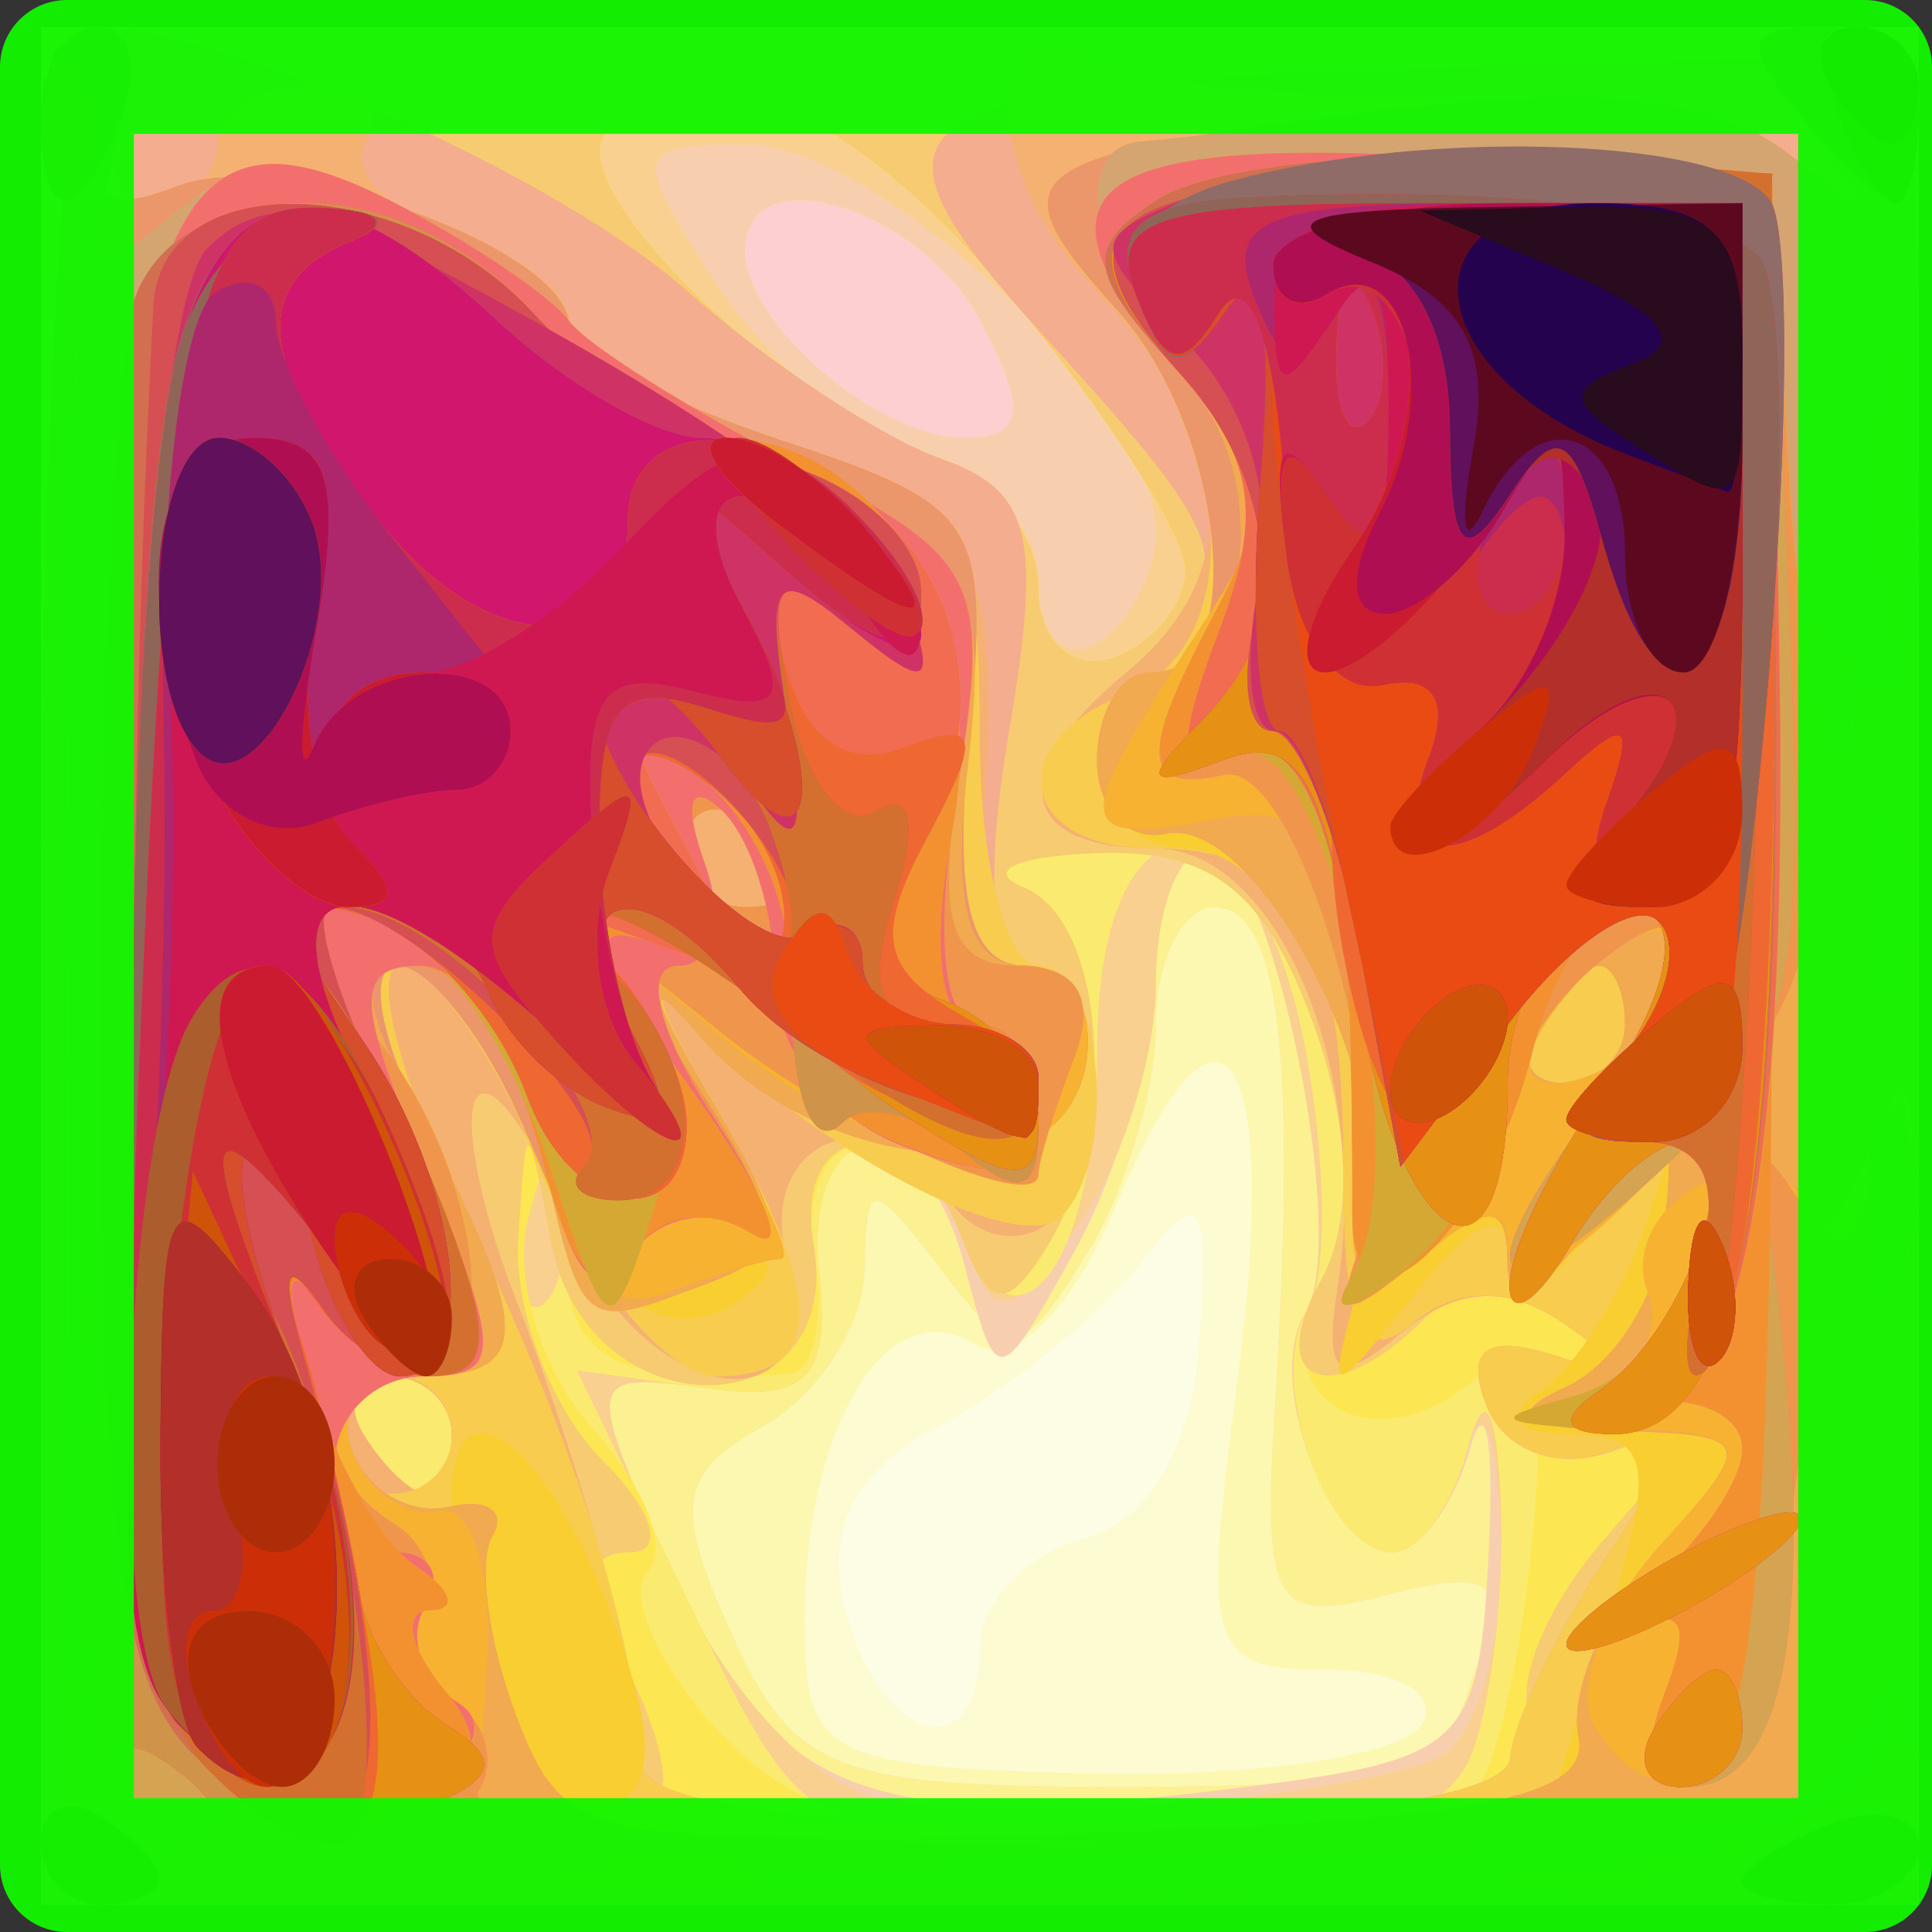 <?xml version="1.0" encoding="UTF-8" standalone="no"?>
<!-- Created with Inkscape (http://www.inkscape.org/) -->

<svg
   xmlns:dc="http://purl.org/dc/elements/1.1/"
   xmlns:cc="http://creativecommons.org/ns#"
   xmlns:rdf="http://www.w3.org/1999/02/22-rdf-syntax-ns#"
   xmlns:svg="http://www.w3.org/2000/svg"
   xmlns="http://www.w3.org/2000/svg"
   xmlns:sodipodi="http://sodipodi.sourceforge.net/DTD/sodipodi-0.dtd"
   xmlns:inkscape="http://www.inkscape.org/namespaces/inkscape"
   width="59.136mm"
   height="59.136mm"
   viewBox="0 0 209.536 209.536"
   id="svg5492"
   version="1.1"
   inkscape:version="0.91 r13725"
   sodipodi:docname="sort5.svg">
  <rect x="0" y="0" width="209.536" height="209.536" fill="#333333" stroke="none"/>
  <defs
     id="defs5494" />
  <sodipodi:namedview
     id="base"
     pagecolor="#ffffff"
     bordercolor="#666666"
     borderopacity="1.0"
     inkscape:pageopacity="0.0"
     inkscape:pageshadow="2"
     inkscape:zoom="1"
     inkscape:cx="-64.660714"
     inkscape:cy="-139.23214"
     inkscape:document-units="px"
     inkscape:current-layer="layer1"
     showgrid="false"
     fit-margin-top="0"
     fit-margin-left="0"
     fit-margin-right="0"
     fit-margin-bottom="0"
     inkscape:window-width="1920"
     inkscape:window-height="1138"
     inkscape:window-x="-8"
     inkscape:window-y="-8"
     inkscape:window-maximized="1" />
  <g
     inkscape:label="Layer 1"
     inkscape:groupmode="layer"
     id="layer1"
     transform="translate(-18.232,-23.594)">
    <g
       id="g4147"
       transform="matrix(6.786,0,0,6.786,-4528.758,-5810.905)">
      <path
         style="fill:#fdfde5"
         d="m 670.714,875.219 0,-15 15,0 15,0 0,15 0,15 -15,0 -15,0 0,-15 z"
         id="path4253"
         inkscape:connector-curvature="0" />
      <path
         style="fill:#fcfbd1"
         d="m 670.714,875.219 0,-15 15,0 15,0 0,15 0,15 -15,0 -15,0 0,-15 z m 15,10.891 c 0,-0.713 0.746,-1.492 1.659,-1.731 1.04,-0.272 1.73,-1.448 1.85,-3.156 0.163,-2.317 0.021,-2.501 -0.955,-1.235 -0.631,0.818 -2.058,1.973 -3.172,2.566 -1.393,0.742 -1.871,1.668 -1.531,2.966 0.558,2.134 2.15,2.571 2.15,0.59 z"
         id="path4251"
         inkscape:connector-curvature="0" />
      <path
         style="fill:#fcf8b1"
         d="m 670.714,875.219 0,-15 15,0 15,0 0,15 0,15 -15,0 -15,0 0,-15 z m 22.064,12.134 c 0.3,-0.486 -0.377,-0.884 -1.505,-0.884 -1.909,0 -2.01,-0.313 -1.451,-4.521 0.722,-5.442 -0.243,-6.914 -1.919,-2.928 -0.734,1.745 -1.638,2.634 -2.277,2.239 -1.371,-0.847 -2.693,1.272 -2.711,4.347 -0.013,2.263 0.285,2.425 4.651,2.524 2.566,0.058 4.911,-0.291 5.212,-0.778 z"
         id="path4249"
         inkscape:connector-curvature="0" />
      <path
         style="fill:#fccfd0"
         d="m 670.714,875.219 0,-15 15,0 15,0 0,15 0,15 -15,0 -15,0 0,-15 z m 22.5,12.733 c 0,-0.216 0.244,-1.029 0.543,-1.807 0.413,-1.077 0.055,-1.287 -1.5,-0.88 -1.865,0.488 -2.023,0.217 -1.818,-3.115 0.343,-5.562 0.057,-7.868 -0.975,-7.868 -0.516,0 -0.938,0.849 -0.938,1.888 0,1.038 -0.504,2.694 -1.119,3.68 -1.038,1.662 -1.207,1.678 -2.314,0.222 -1.115,-1.467 -1.196,-1.465 -1.224,0.023 -0.016,0.877 -0.749,1.996 -1.628,2.488 -1.349,0.755 -1.425,1.273 -0.489,3.328 0.999,2.192 1.623,2.434 6.285,2.434 2.847,0 5.176,-0.176 5.176,-0.392 z"
         id="path4247"
         inkscape:connector-curvature="0" />
      <path
         style="fill:#fcf190"
         d="m 670.714,875.219 0,-15 15,0 15,0 0,15 0,15 -15,0 -15,0 0,-15 z m 22.5,12.733 c 0,-0.216 0.244,-1.029 0.543,-1.807 0.413,-1.077 0.055,-1.287 -1.5,-0.88 -1.865,0.488 -2.023,0.217 -1.818,-3.115 0.343,-5.562 0.057,-7.868 -0.975,-7.868 -0.516,0 -0.938,0.849 -0.938,1.888 0,1.038 -0.504,2.694 -1.119,3.68 -1.038,1.662 -1.207,1.678 -2.314,0.222 -1.115,-1.467 -1.196,-1.465 -1.224,0.023 -0.016,0.877 -0.749,1.996 -1.628,2.488 -1.349,0.755 -1.425,1.273 -0.489,3.328 0.999,2.192 1.623,2.434 6.285,2.434 2.847,0 5.176,-0.176 5.176,-0.392 z m -7.5,-23.045 c -0.971,-1.814 -3.75,-2.648 -3.75,-1.125 0,1.181 2.124,3 3.502,3 0.961,0 1.019,-0.435 0.248,-1.875 z"
         id="path4245"
         inkscape:connector-curvature="0" />
      <path
         style="fill:#f8cfae"
         d="m 670.714,875.219 0,-15 15,0 15,0 0,15 0,15 -15,0 -15,0 0,-15 z m 23.133,9.375 c 0.09,-1.805 -0.046,-2.543 -0.303,-1.641 -0.257,0.902 -0.813,1.641 -1.236,1.641 -1.032,0 -2.044,-2.77 -1.395,-3.819 0.742,-1.201 -0.56,-7.431 -1.553,-7.431 -0.458,0 -0.848,0.949 -0.866,2.109 -0.018,1.16 -0.588,3.111 -1.267,4.334 -1.22,2.201 -1.239,2.204 -1.754,0.234 -0.694,-2.656 -2.609,-2.558 -2.326,0.119 0.177,1.672 -0.195,2.052 -1.791,1.832 -1.969,-0.271 -1.981,-0.203 -0.527,3.005 1.615,3.562 3.132,4.124 9.104,3.371 3.53,-0.445 3.76,-0.666 3.914,-3.754 z m -8.133,-19.688 c -0.971,-1.814 -3.75,-2.648 -3.75,-1.125 0,1.181 2.124,3 3.502,3 0.961,0 1.019,-0.435 0.248,-1.875 z"
         id="path4243"
         inkscape:connector-curvature="0" />
      <path
         style="fill:#f9d090"
         d="m 670.714,875.219 0,-15 15,0 15,0 0,15 0,15 -15,0 -15,0 0,-15 z m 22.266,12.686 c 0.645,-0.242 1.123,-1.824 1.063,-3.516 -0.06,-1.692 -0.302,-2.338 -0.537,-1.436 -0.236,0.902 -0.775,1.641 -1.197,1.641 -1.032,0 -2.044,-2.77 -1.395,-3.819 0.742,-1.201 -0.56,-7.431 -1.553,-7.431 -0.458,0 -0.833,0.974 -0.833,2.165 0,1.191 -0.565,2.937 -1.255,3.882 -1.134,1.551 -1.312,1.569 -1.846,0.179 -0.875,-2.28 -2.536,-1.863 -2.279,0.572 0.177,1.672 -0.195,2.052 -1.791,1.832 -1.969,-0.271 -1.981,-0.203 -0.527,3.005 0.877,1.934 2.282,3.408 3.421,3.589 2.21,0.351 6.996,-0.012 8.73,-0.662 z m -4.453,-19.635 c 0,-1.98 -4.442,-6.175 -6.539,-6.175 -1.833,0 -1.859,0.126 -0.47,2.246 0.809,1.235 2.296,2.461 3.303,2.725 1.007,0.263 1.831,1.176 1.831,2.028 0,0.852 0.422,1.289 0.938,0.97 0.516,-0.319 0.938,-1.126 0.938,-1.793 z"
         id="path4241"
         inkscape:connector-curvature="0" />
      <path
         style="fill:#fbea70"
         d="m 670.714,875.219 0,-15 15,0 15,0 0,15 0,15 -15,0 -15,0 0,-15 z m 22.868,12.58 c 0.313,-0.816 0.52,-2.609 0.46,-3.984 -0.069,-1.588 -0.265,-1.902 -0.537,-0.861 -0.236,0.902 -0.775,1.641 -1.197,1.641 -1.069,0 -2.033,-2.787 -1.348,-3.895 0.311,-0.503 0.293,-2.363 -0.039,-4.134 -0.819,-4.368 -3.332,-4.364 -3.332,0.005 0,3.453 -1.33,5.171 -2.216,2.862 -0.834,-2.173 -2.476,-1.651 -2.226,0.709 0.178,1.682 -0.192,2.052 -1.824,1.827 l -2.048,-0.283 1.835,3.798 c 1.807,3.74 1.912,3.798 6.869,3.798 3.726,0 5.182,-0.385 5.603,-1.483 z m -14.728,-9.005 c -0.299,-0.748 -0.521,-0.526 -0.566,0.566 -0.041,0.988 0.181,1.542 0.492,1.23 0.312,-0.312 0.345,-1.12 0.074,-1.797 z m 10.141,-9.895 c 0,-0.554 -1.263,-2.523 -2.807,-4.375 -2.677,-3.21 -5.415,-4.294 -6.484,-2.566 -0.572,0.926 2.892,4.271 5.306,5.123 0.902,0.318 1.641,1.26 1.641,2.093 0,0.833 0.527,1.338 1.172,1.123 0.645,-0.215 1.172,-0.844 1.172,-1.399 z"
         id="path4239"
         inkscape:connector-curvature="0" />
      <path
         style="fill:#fce752"
         d="m 670.714,875.219 0,-15 15,0 15,0 0,15 0,15 -15,0 -15,0 0,-15 z m 22.995,13.083 c 0.333,-0.539 0.721,-2.44 0.863,-4.226 0.206,-2.596 0.01,-3.041 -0.978,-2.221 -1.695,1.407 -3.436,0.196 -2.394,-1.666 0.491,-0.877 0.413,-2.548 -0.194,-4.156 -0.763,-2.023 -1.603,-2.671 -3.388,-2.615 -1.305,0.041 -1.845,0.287 -1.201,0.547 1.332,0.538 1.537,3.914 0.35,5.786 -0.638,1.007 -0.904,0.961 -1.362,-0.234 -0.813,-2.119 -2.678,-1.841 -2.328,0.348 0.161,1.008 -0.023,1.852 -0.41,1.875 -2.885,0.175 -3.528,-0.192 -3.624,-2.067 -0.087,-1.693 -0.196,-1.772 -0.551,-0.399 -0.243,0.941 0.229,2.452 1.048,3.357 0.82,0.906 1.211,1.927 0.869,2.268 -0.342,0.342 0.145,1.468 1.081,2.502 1.295,1.431 2.888,1.881 6.658,1.881 2.726,0 5.228,-0.441 5.561,-0.979 z m -16.432,-5.583 c 0,-0.516 -0.447,-0.938 -0.993,-0.938 -0.546,0 -0.732,0.422 -0.413,0.938 0.319,0.516 0.765,0.938 0.993,0.938 0.227,0 0.413,-0.422 0.413,-0.938 z m 11.719,-13.821 c 0,-0.554 -1.263,-2.523 -2.807,-4.375 -2.677,-3.21 -5.415,-4.294 -6.484,-2.566 -0.572,0.926 2.892,4.271 5.306,5.123 0.902,0.318 1.641,1.26 1.641,2.093 0,0.833 0.527,1.338 1.172,1.123 0.645,-0.215 1.172,-0.844 1.172,-1.399 z"
         id="path4237"
         inkscape:connector-curvature="0" />
      <path
         style="fill:#f7cb72"
         d="m 670.714,875.219 0,-15 15,0 15,0 0,15 0,15 -15,0 -15,0 0,-15 z m 22.528,13.585 c 1.031,-0.327 1.616,-1.013 1.3,-1.524 -0.316,-0.511 0.205,-1.818 1.158,-2.904 1.498,-1.708 1.521,-1.898 0.169,-1.406 -0.905,0.329 -1.773,0.022 -2.062,-0.731 -0.341,-0.89 0.004,-1.139 1.094,-0.79 1.346,0.43 1.376,0.356 0.194,-0.477 -0.892,-0.629 -1.724,-0.661 -2.297,-0.088 -1.456,1.456 -2.564,1.028 -1.636,-0.631 0.534,-0.954 0.474,-2.542 -0.159,-4.219 -0.763,-2.023 -1.603,-2.671 -3.388,-2.615 -1.305,0.041 -1.845,0.287 -1.201,0.547 1.332,0.538 1.537,3.914 0.35,5.786 -0.638,1.007 -0.904,0.961 -1.362,-0.234 -0.774,-2.018 -2.69,-1.89 -2.344,0.156 0.508,3 -3.608,3 -4.186,0 -0.403,-2.092 -0.407,-2.092 -0.534,-0.067 -0.07,1.123 0.535,2.705 1.346,3.516 0.814,0.814 1.009,1.473 0.436,1.473 -0.723,0 -0.753,0.532 -0.1,1.752 0.516,0.963 0.769,1.92 0.563,2.126 -0.654,0.654 10.701,0.953 12.655,0.332 z m -15.965,-6.085 c 0,-0.516 -0.447,-0.938 -0.993,-0.938 -0.546,0 -0.732,0.422 -0.413,0.938 0.319,0.516 0.765,0.938 0.993,0.938 0.227,0 0.413,-0.422 0.413,-0.938 z m 11.719,-13.821 c 0,-0.554 -1.263,-2.523 -2.807,-4.375 -2.677,-3.21 -5.415,-4.294 -6.484,-2.566 -0.572,0.926 2.892,4.271 5.306,5.123 0.902,0.318 1.641,1.26 1.641,2.093 0,0.833 0.527,1.338 1.172,1.123 0.645,-0.215 1.172,-0.844 1.172,-1.399 z"
         id="path4235"
         inkscape:connector-curvature="0" />
      <path
         style="fill:#f4ad8e"
         d="m 670.714,875.219 c 0,-8.25 0.359,-15 0.798,-15 2.108,0 7.418,2.349 9.515,4.209 1.289,1.143 3.119,2.352 4.066,2.687 1.44,0.508 1.619,1.223 1.089,4.356 -0.416,2.464 -0.284,3.748 0.387,3.748 1.243,0 1.364,3.427 0.147,4.179 -0.48,0.297 -1.138,0.111 -1.462,-0.413 -1.094,-1.77 -3.141,-1.051 -2.625,0.922 0.757,2.896 -2.403,2.359 -3.528,-0.599 -0.517,-1.361 -1.151,-2.263 -1.409,-2.005 -0.258,0.258 0.002,1.687 0.578,3.177 1.132,2.928 1.921,5.826 2.05,7.53 0.103,1.357 13.802,1.225 13.873,-0.134 0.027,-0.516 0.714,-1.952 1.526,-3.192 1.314,-2.006 1.318,-2.193 0.032,-1.7 -0.8,0.307 -1.668,-0.026 -1.944,-0.745 -0.341,-0.89 0.004,-1.139 1.094,-0.79 1.325,0.424 1.361,0.346 0.218,-0.463 -0.963,-0.681 -1.763,-0.65 -2.669,0.102 -1.034,0.858 -1.238,0.705 -1.013,-0.757 0.527,-3.432 -0.963,-6.987 -2.929,-6.987 -2.208,0 -2.4,-1.195 -0.451,-2.812 1.905,-1.581 1.817,-1.945 -1.299,-5.357 -3.32,-3.635 -2.631,-4.052 7.157,-4.335 l 6.798,-0.196 0,14.788 0,14.788 -15,0 -15,0 0,-15 z m 6.562,7.5 c 0,-0.516 -0.447,-0.938 -0.993,-0.938 -0.546,0 -0.732,0.422 -0.413,0.938 0.319,0.516 0.765,0.938 0.993,0.938 0.227,0 0.413,-0.422 0.413,-0.938 z"
         id="path4233"
         inkscape:connector-curvature="0" />
      <path
         style="fill:#f5b172"
         d="m 670.714,875.219 c 0,-9.051 0.36,-15 0.908,-15 0.499,0 0.665,0.633 0.368,1.406 -0.297,0.773 -0.073,1.406 0.498,1.406 0.571,0 1.038,-0.422 1.038,-0.938 0,-0.516 0.658,-0.938 1.462,-0.938 0.804,0 1.22,0.392 0.924,0.87 -0.296,0.479 0.312,1.14 1.351,1.469 1.039,0.33 1.889,0.96 1.889,1.401 0,0.441 1.477,1.289 3.281,1.885 3.236,1.068 3.676,1.908 3.318,6.328 -0.094,1.16 0.281,2.109 0.834,2.109 1.232,0 1.34,3.432 0.132,4.179 -0.48,0.297 -1.138,0.111 -1.462,-0.413 -1.094,-1.77 -3.141,-1.051 -2.625,0.922 0.757,2.896 -2.403,2.359 -3.528,-0.599 -0.517,-1.361 -1.151,-2.263 -1.409,-2.005 -0.258,0.258 0.002,1.687 0.578,3.177 1.132,2.928 1.921,5.826 2.05,7.53 0.103,1.357 13.802,1.225 13.873,-0.134 0.027,-0.516 0.714,-1.952 1.526,-3.192 1.314,-2.006 1.318,-2.193 0.032,-1.7 -0.8,0.307 -1.668,-0.026 -1.944,-0.745 -0.341,-0.89 0.004,-1.139 1.094,-0.79 1.325,0.424 1.361,0.346 0.218,-0.463 -0.963,-0.681 -1.763,-0.65 -2.669,0.102 -1.034,0.858 -1.238,0.705 -1.013,-0.757 0.527,-3.432 -0.963,-6.987 -2.929,-6.987 -2.208,0 -2.4,-1.195 -0.451,-2.812 1.95,-1.618 1.757,-3.724 -0.567,-6.198 -1.91,-2.033 -1.708,-4.762 0.263,-3.544 0.535,0.331 2.905,0.562 5.267,0.515 2.362,-0.047 4.954,0.427 5.76,1.055 1.29,1.005 1.311,0.945 0.179,-0.499 -1.111,-1.417 -1.079,-1.641 0.234,-1.641 1.34,0 1.521,1.789 1.521,15 l 0,15 -15,0 -15,0 0,-15 z m 6.562,7.5 c 0,-0.516 -0.447,-0.938 -0.993,-0.938 -0.546,0 -0.732,0.422 -0.413,0.938 0.319,0.516 0.765,0.938 0.993,0.938 0.227,0 0.413,-0.422 0.413,-0.938 z"
         id="path4231"
         inkscape:connector-curvature="0" />
      <path
         style="fill:#f8cc4f"
         d="m 670.714,875.219 c 0,-9.051 0.36,-15 0.908,-15 0.499,0 0.637,0.706 0.306,1.569 -0.457,1.192 -0.222,1.423 0.978,0.963 1.657,-0.636 6.245,1.005 6.245,2.234 0,0.393 1.477,1.202 3.281,1.797 3.008,0.993 3.281,1.389 3.281,4.76 0,2.023 0.422,3.677 0.938,3.677 1.015,0 1.298,3.077 0.368,4.007 -0.675,0.675 -4.015,-1.081 -5.838,-3.07 -0.783,-0.853 -0.698,-0.406 0.216,1.139 1.875,3.171 1.908,4.486 0.111,4.486 -0.767,0 -2.011,-1.477 -2.765,-3.281 -0.754,-1.805 -1.776,-3.281 -2.271,-3.281 -0.495,0 -0.061,1.737 0.965,3.86 1.772,3.667 2.704,6.555 2.884,8.93 0.103,1.357 13.802,1.225 13.873,-0.134 0.027,-0.516 0.714,-1.952 1.526,-3.192 1.314,-2.006 1.318,-2.193 0.032,-1.7 -0.8,0.307 -1.668,-0.026 -1.944,-0.745 -0.341,-0.89 0.004,-1.139 1.094,-0.79 1.325,0.424 1.361,0.346 0.218,-0.463 -0.904,-0.639 -1.755,-0.657 -2.484,-0.051 -0.818,0.679 -1.11,0.066 -1.11,-2.335 0,-4.027 -0.714,-5.255 -3.055,-5.255 -2.148,0 -2.432,-1.699 -0.413,-2.473 1.869,-0.717 1.788,-3.988 -0.15,-6.13 -2.005,-2.216 -1.668,-2.471 4.204,-3.186 3.462,-0.422 5.364,-0.224 6.512,0.675 1.466,1.149 1.498,1.113 0.335,-0.37 -1.111,-1.417 -1.079,-1.641 0.234,-1.641 1.34,0 1.521,1.789 1.521,15 l 0,15 -15,0 -15,0 0,-15 z m 6.562,7.5 c 0,-0.516 -0.422,-0.938 -0.938,-0.938 -0.516,0 -0.938,0.422 -0.938,0.938 0,0.516 0.422,0.938 0.938,0.938 0.516,0 0.938,-0.422 0.938,-0.938 z m 5.625,-8.851 c 0,-0.227 -0.422,-0.674 -0.938,-0.993 -0.516,-0.319 -0.938,-0.133 -0.938,0.413 0,0.546 0.422,0.993 0.938,0.993 0.516,0 0.938,-0.186 0.938,-0.413 z"
         id="path4229"
         inkscape:connector-curvature="0" />
      <path
         style="fill:#f8ce31"
         d="m 670.714,875.219 c 0,-9.051 0.36,-15 0.908,-15 0.499,0 0.637,0.706 0.306,1.569 -0.457,1.192 -0.222,1.423 0.978,0.963 1.657,-0.636 6.245,1.005 6.245,2.234 0,0.393 1.516,1.215 3.37,1.827 3.201,1.056 3.353,1.295 3.022,4.76 -0.249,2.609 0.013,3.648 0.917,3.648 0.704,0 1.121,0.727 0.939,1.641 -0.406,2.044 -4.301,1.692 -6.203,-0.561 -0.842,-0.998 -0.789,-0.67 0.15,0.923 0.801,1.359 1.197,2.73 0.88,3.047 -1.286,1.286 -2.723,0.423 -3.727,-2.236 -0.584,-1.547 -1.495,-2.812 -2.025,-2.812 -0.567,0 -0.41,1.061 0.382,2.578 1.706,3.27 1.697,3.984 -0.05,3.984 -1.592,0 -1.886,1.468 -0.469,2.344 0.516,0.319 0.938,0.133 0.938,-0.413 0,-1.981 1.489,-0.928 2.508,1.774 0.777,2.058 0.769,2.88 -0.029,3.207 -0.59,0.242 2.515,0.473 6.9,0.514 l 7.974,0.074 1.027,-3.281 c 0.879,-2.81 0.811,-3.283 -0.474,-3.296 -0.929,-0.009 -1.117,-0.277 -0.495,-0.703 0.553,-0.379 1.293,-1.533 1.643,-2.564 0.627,-1.846 0.615,-1.847 -0.772,-0.055 -0.946,1.222 -1.409,1.394 -1.409,0.524 0,-0.878 -0.469,-0.709 -1.455,0.524 -1.424,1.782 -1.443,1.778 -0.914,-0.166 0.723,-2.654 -0.981,-6.921 -2.765,-6.921 -0.786,0 -1.429,-0.633 -1.429,-1.406 0,-0.773 0.422,-1.406 0.938,-1.406 1.5,0 1.082,-3.911 -0.619,-5.791 -2.005,-2.216 -1.668,-2.471 4.204,-3.186 3.462,-0.422 5.364,-0.224 6.512,0.675 1.466,1.149 1.498,1.113 0.335,-0.37 -1.111,-1.417 -1.079,-1.641 0.234,-1.641 1.34,0 1.521,1.789 1.521,15 l 0,15 -15,0 -15,0 0,-15 z m 25.312,0.938 c 0,-0.516 -0.186,-0.938 -0.413,-0.938 -0.227,0 -0.674,0.422 -0.993,0.938 -0.319,0.516 -0.133,0.938 0.413,0.938 0.546,0 0.993,-0.422 0.993,-0.938 z m -13.125,-2.288 c 0,-0.227 -0.422,-0.674 -0.938,-0.993 -0.516,-0.319 -0.938,-0.133 -0.938,0.413 0,0.546 0.422,0.993 0.938,0.993 0.516,0 0.938,-0.186 0.938,-0.413 z"
         id="path4227"
         inkscape:connector-curvature="0" />
      <path
         style="fill:#ec966b"
         d="m 670.714,875.219 c 0,-9.051 0.36,-15 0.908,-15 0.499,0 0.637,0.706 0.306,1.569 -0.457,1.192 -0.222,1.423 0.978,0.963 1.657,-0.636 6.245,1.005 6.245,2.234 0,0.393 1.516,1.215 3.37,1.827 3.201,1.056 3.353,1.295 3.022,4.76 -0.249,2.609 0.013,3.648 0.917,3.648 0.704,0 1.121,0.727 0.939,1.641 -0.406,2.044 -4.301,1.692 -6.203,-0.561 -0.819,-0.971 -0.758,-0.619 0.163,0.943 1.34,2.271 1.337,2.542 -0.035,3.069 -0.828,0.318 -1.57,0.462 -1.65,0.321 -0.08,-0.141 -0.643,-1.417 -1.252,-2.835 -0.609,-1.418 -1.513,-2.578 -2.009,-2.578 -0.496,0 -0.297,1.16 0.443,2.578 1.72,3.298 1.698,3.984 -0.128,3.984 -0.816,0 -1.291,0.527 -1.055,1.172 0.236,0.645 0.936,1.056 1.554,0.914 0.618,-0.142 0.932,0.069 0.696,0.469 -0.236,0.399 -0.064,1.692 0.382,2.872 0.772,2.042 1.208,2.133 9.031,1.875 6.383,-0.211 8.159,-0.559 7.946,-1.56 -0.15,-0.709 0.442,-2.08 1.317,-3.047 1.513,-1.672 1.48,-1.761 -0.664,-1.824 -1.577,-0.046 -1.832,-0.258 -0.848,-0.703 0.773,-0.35 1.481,-1.481 1.571,-2.512 0.163,-1.848 0.146,-1.849 -1.172,-0.055 -0.805,1.096 -1.337,1.33 -1.337,0.588 0,-0.958 -0.296,-0.986 -1.332,-0.126 -1.079,0.896 -1.255,0.784 -0.926,-0.588 0.512,-2.132 -1.748,-6.46 -3.209,-6.147 -0.602,0.129 -1.095,-0.398 -1.095,-1.172 0,-0.773 0.422,-1.406 0.938,-1.406 1.5,0 1.082,-3.911 -0.619,-5.791 -2.005,-2.216 -1.668,-2.471 4.204,-3.186 3.462,-0.422 5.364,-0.224 6.512,0.675 1.466,1.149 1.498,1.113 0.335,-0.37 -1.111,-1.417 -1.079,-1.641 0.234,-1.641 1.34,0 1.521,1.789 1.521,15 l 0,15 -15,0 -15,0 0,-15 z m 25.312,0.938 c 0,-0.516 -0.186,-0.938 -0.413,-0.938 -0.227,0 -0.674,0.422 -0.993,0.938 -0.319,0.516 -0.133,0.938 0.413,0.938 0.546,0 0.993,-0.422 0.993,-0.938 z m -13.125,-2.288 c 0,-0.227 -0.422,-0.674 -0.938,-0.993 -0.516,-0.319 -0.938,-0.133 -0.938,0.413 0,0.546 0.422,0.993 0.938,0.993 0.516,0 0.938,-0.186 0.938,-0.413 z"
         id="path4225"
         inkscape:connector-curvature="0" />
      <path
         style="fill:#f1aa50"
         d="m 671.142,875.219 c -0.022,-8.25 0.255,-15 0.615,-15 0.361,0 0.411,0.949 0.112,2.109 -0.476,1.847 -0.356,1.956 0.965,0.872 1.205,-0.988 1.946,-1.007 3.678,-0.094 1.193,0.629 2.38,1.443 2.638,1.809 0.258,0.366 1.882,1.391 3.61,2.276 2.794,1.432 3.1,1.964 2.766,4.818 -0.266,2.277 -8.1e-4,3.209 0.912,3.209 0.725,0 1.144,0.717 0.961,1.641 -0.406,2.044 -4.301,1.692 -6.203,-0.561 -0.819,-0.971 -0.758,-0.619 0.163,0.943 1.322,2.241 1.325,2.547 0.022,3.047 -2.067,0.793 -2.022,0.831 -2.701,-2.257 -0.34,-1.547 -1.192,-2.812 -1.894,-2.812 -1.06,0 -1.048,0.437 0.069,2.578 1.72,3.298 1.698,3.984 -0.128,3.984 -0.816,0 -1.291,0.527 -1.055,1.172 0.236,0.645 0.936,1.056 1.554,0.914 0.618,-0.142 0.932,0.069 0.696,0.469 -0.236,0.399 -0.064,1.692 0.382,2.872 0.772,2.042 1.208,2.133 9.031,1.875 6.383,-0.211 8.159,-0.559 7.946,-1.56 -0.15,-0.709 0.442,-2.08 1.317,-3.047 1.513,-1.672 1.48,-1.761 -0.664,-1.824 -1.577,-0.046 -1.832,-0.258 -0.848,-0.703 0.773,-0.35 1.481,-1.481 1.571,-2.512 0.163,-1.848 0.146,-1.849 -1.172,-0.055 -0.805,1.096 -1.337,1.33 -1.337,0.588 0,-0.958 -0.296,-0.986 -1.332,-0.126 -1.079,0.896 -1.255,0.784 -0.926,-0.588 0.512,-2.132 -1.748,-6.46 -3.209,-6.147 -0.602,0.129 -1.095,-0.398 -1.095,-1.172 0,-0.773 0.377,-1.406 0.837,-1.406 1.613,0 2.007,-3.099 0.592,-4.663 -1.512,-1.67 -1.905,-3.743 -0.726,-3.823 0.387,-0.026 2.509,-0.278 4.716,-0.559 2.637,-0.336 4.566,-0.079 5.625,0.751 1.454,1.139 1.486,1.102 0.325,-0.378 -1.111,-1.417 -1.079,-1.641 0.234,-1.641 1.34,0 1.521,1.789 1.521,15 l 0,15 -14.766,-10e-6 -14.766,-10e-6 -0.041,-15 z m 24.884,0.938 c 0,-0.516 -0.186,-0.938 -0.413,-0.938 -0.227,0 -0.674,0.422 -0.993,0.938 -0.319,0.516 -0.133,0.938 0.413,0.938 0.546,0 0.993,-0.422 0.993,-0.938 z m -13.125,-2.288 c 0,-0.227 -0.422,-0.674 -0.938,-0.993 -0.516,-0.319 -0.938,-0.133 -0.938,0.413 0,0.546 0.422,0.993 0.938,0.993 0.516,0 0.938,-0.186 0.938,-0.413 z m 16.578,-3.512 c -0.299,-0.748 -0.521,-0.526 -0.566,0.566 -0.041,0.988 0.181,1.542 0.492,1.23 0.312,-0.312 0.345,-1.12 0.074,-1.797 z"
         id="path4223"
         inkscape:connector-curvature="0" />
      <path
         style="fill:#d4a571"
         d="m 671.142,875.219 c -0.022,-8.25 0.255,-15 0.615,-15 0.361,0 0.411,0.949 0.112,2.109 -0.476,1.847 -0.356,1.956 0.965,0.872 1.205,-0.988 1.946,-1.007 3.678,-0.094 1.193,0.629 2.38,1.443 2.638,1.809 0.258,0.366 1.889,1.394 3.625,2.284 2.864,1.468 3.108,1.914 2.637,4.818 -0.399,2.459 -0.191,3.201 0.897,3.201 0.852,0 1.282,0.653 1.079,1.641 -0.404,1.967 -3.191,1.704 -5.857,-0.553 -1.809,-1.531 -1.812,-1.515 -0.213,1.022 0.894,1.418 1.439,2.578 1.212,2.578 -0.228,0 -1.041,0.241 -1.808,0.535 -0.984,0.377 -1.58,-0.313 -2.026,-2.344 -0.373,-1.696 -1.226,-2.879 -2.079,-2.879 -1.021,0 -1.177,0.345 -0.53,1.172 1.726,2.206 2.053,5.391 0.553,5.391 -0.768,0 -1.203,0.527 -0.967,1.172 0.236,0.645 0.861,1.081 1.389,0.969 0.527,-0.111 0.876,1.002 0.774,2.475 l -0.185,2.678 10.523,0.146 c 9.227,0.128 10.644,-0.061 11.502,-1.538 0.891,-1.531 0.982,-1.492 1.008,0.426 0.028,2.099 -0.041,2.109 -14.737,2.109 l -14.766,-10e-6 -0.041,-15 z m 11.759,-1.351 c 0,-0.227 -0.422,-0.674 -0.938,-0.993 -0.516,-0.319 -0.938,-0.133 -0.938,0.413 0,0.546 0.422,0.993 0.938,0.993 0.516,0 0.938,-0.186 0.938,-0.413 z m 12.65,13.529 c -0.356,-0.575 0.093,-1.863 0.997,-2.862 1.582,-1.748 1.559,-1.82 -0.611,-1.925 -1.5,-0.072 -1.723,-0.249 -0.666,-0.527 0.874,-0.23 1.377,-0.971 1.118,-1.645 -0.259,-0.675 0.186,-1.479 0.989,-1.787 0.819,-0.314 1.489,-0.058 1.526,0.582 0.036,0.628 0.428,0.299 0.872,-0.733 0.769,-1.789 0.809,-1.778 0.872,0.234 0.036,1.16 -0.331,2.109 -0.815,2.109 -0.484,0 -1.012,1.549 -1.172,3.443 -0.292,3.455 -1.901,5.065 -3.109,3.11 z m -3.884,-8.213 c 0.018,-5.642 -0.34,-6.667 -2.204,-6.308 -2.272,0.437 -2.309,0.127 -0.345,-2.87 1.415,-2.159 1.415,-2.462 0,-4.025 -1.597,-1.764 -2.036,-3.852 -0.827,-3.934 0.387,-0.026 2.509,-0.278 4.716,-0.559 2.637,-0.336 4.566,-0.079 5.625,0.751 1.454,1.139 1.486,1.102 0.325,-0.378 -1.111,-1.417 -1.079,-1.641 0.234,-1.641 1.242,0 1.518,1.074 1.507,5.859 -0.01,4.129 -0.283,5.444 -0.923,4.453 -0.777,-1.202 -0.911,-1.168 -0.923,0.234 -0.008,0.902 0.408,1.641 0.923,1.641 0.516,0 0.908,0.949 0.872,2.109 -0.063,2.013 -0.103,2.023 -0.872,0.234 -0.756,-1.759 -0.81,-1.765 -0.872,-0.107 -0.069,1.842 -4.753,6.872 -4.753,5.104 0,-0.706 -0.373,-0.698 -1.244,0.025 -0.952,0.79 -1.243,0.653 -1.239,-0.588 z m 4.866,-3.09 c 1.009,-1.633 -0.14,-1.978 -1.426,-0.429 -0.739,0.891 -0.811,1.429 -0.189,1.429 0.548,0 1.275,-0.45 1.615,-1 z"
         id="path4221"
         inkscape:connector-curvature="0" />
      <path
         style="fill:#f8b231"
         d="m 671.441,877.329 c 0.441,-14.283 1.148,-16.29 5.023,-14.248 1.22,0.643 2.43,1.469 2.688,1.836 0.258,0.366 1.889,1.394 3.625,2.284 2.864,1.468 3.108,1.914 2.637,4.818 -0.399,2.459 -0.191,3.201 0.897,3.201 0.852,0 1.282,0.653 1.079,1.641 -0.404,1.967 -3.191,1.704 -5.857,-0.553 -1.809,-1.531 -1.812,-1.515 -0.213,1.022 0.894,1.418 1.439,2.578 1.212,2.578 -0.228,0 -1.041,0.241 -1.808,0.535 -0.984,0.377 -1.58,-0.313 -2.026,-2.344 -0.373,-1.696 -1.226,-2.879 -2.079,-2.879 -1.021,0 -1.177,0.345 -0.53,1.172 1.726,2.206 2.053,5.391 0.553,5.391 -0.768,0 -1.203,0.527 -0.967,1.172 0.236,0.645 0.861,1.081 1.389,0.969 0.527,-0.111 0.876,1.004 0.774,2.478 l -0.186,2.68 10.986,0.142 c 9.848,0.127 11.031,-0.032 11.422,-1.54 0.342,-1.317 0.46,-1.224 0.546,0.427 0.108,2.103 0.065,2.109 -14.727,2.109 l -14.835,0 0.398,-12.891 z m 11.46,-3.46 c 0,-0.227 -0.422,-0.674 -0.938,-0.993 -0.516,-0.319 -0.938,-0.133 -0.938,0.413 0,0.546 0.422,0.993 0.938,0.993 0.516,0 0.938,-0.186 0.938,-0.413 z m 12.65,13.529 c -0.356,-0.575 0.093,-1.863 0.997,-2.862 1.582,-1.748 1.559,-1.82 -0.611,-1.925 -1.5,-0.072 -1.723,-0.249 -0.666,-0.527 0.874,-0.23 1.377,-0.971 1.118,-1.645 -0.259,-0.675 0.186,-1.479 0.989,-1.787 0.819,-0.314 1.489,-0.058 1.526,0.582 0.036,0.628 0.428,0.299 0.872,-0.733 0.769,-1.789 0.809,-1.778 0.872,0.234 0.036,1.16 -0.331,2.109 -0.815,2.109 -0.484,0 -1.012,1.549 -1.172,3.443 -0.292,3.455 -1.901,5.065 -3.109,3.11 z m -3.884,-8.213 c 0.018,-5.642 -0.34,-6.667 -2.204,-6.308 -2.272,0.437 -2.309,0.127 -0.345,-2.87 1.415,-2.159 1.415,-2.462 0,-4.025 -2.829,-3.126 -1.917,-4 3.861,-3.699 l 5.391,0.281 0.283,4.922 c 0.156,2.707 0.683,4.922 1.172,4.922 0.489,0 0.859,0.949 0.823,2.109 -0.063,2.013 -0.103,2.023 -0.872,0.234 -0.756,-1.759 -0.81,-1.765 -0.872,-0.107 -0.069,1.842 -4.753,6.872 -4.753,5.104 0,-0.706 -0.373,-0.698 -1.244,0.025 -0.952,0.79 -1.243,0.653 -1.239,-0.588 z m 4.866,-3.09 c 1.009,-1.633 -0.14,-1.978 -1.426,-0.429 -0.739,0.891 -0.811,1.429 -0.189,1.429 0.548,0 1.275,-0.45 1.615,-1 z m 3.498,-8.375 c 0,-2.32 0.183,-3.27 0.406,-2.109 0.223,1.16 0.223,3.059 0,4.219 -0.223,1.16 -0.406,0.211 -0.406,-2.109 z m -29.318,-6.094 c 0,-0.773 0.409,-1.406 0.908,-1.406 0.499,0 0.665,0.633 0.368,1.406 -0.691,1.801 -1.277,1.801 -1.277,0 z m 28.125,0 c -0.956,-1.152 -0.892,-1.406 0.354,-1.406 0.837,0 1.521,0.633 1.521,1.406 0,0.773 -0.159,1.406 -0.354,1.406 -0.195,0 -0.879,-0.633 -1.521,-1.406 z"
         id="path4219"
         inkscape:connector-curvature="0" />
      <path
         style="fill:#f0964c"
         d="m 671.441,877.329 c 0.441,-14.283 1.148,-16.29 5.023,-14.248 1.22,0.643 2.43,1.469 2.688,1.836 0.258,0.366 1.889,1.394 3.625,2.284 2.864,1.468 3.108,1.914 2.637,4.818 -0.403,2.485 -0.196,3.201 0.928,3.201 0.935,0 1.246,0.525 0.879,1.483 -0.313,0.816 -0.569,1.646 -0.569,1.846 0,0.676 -3.272,-0.793 -5.119,-2.299 -1.814,-1.478 -1.816,-1.462 -0.137,1.195 0.936,1.481 1.188,2.377 0.562,1.989 -0.627,-0.387 -1.468,-0.172 -1.87,0.478 -0.483,0.781 -0.95,0.186 -1.376,-1.755 -0.383,-1.744 -1.233,-2.937 -2.092,-2.937 -1.021,0 -1.177,0.345 -0.53,1.172 1.674,2.139 2.054,5.391 0.631,5.391 -1.528,0 -1.76,1.491 -0.366,2.353 0.524,0.324 0.728,0.952 0.453,1.397 -0.275,0.444 -0.064,1.077 0.469,1.406 0.532,0.329 0.725,0.991 0.429,1.471 -0.321,0.52 4.001,0.873 10.697,0.873 9.913,0 11.287,-0.193 11.665,-1.641 0.323,-1.235 0.456,-1.119 0.537,0.469 0.108,2.103 0.065,2.109 -14.727,2.109 l -14.835,0 0.398,-12.891 z m 11.46,-3.46 c 0,-0.227 -0.422,-0.674 -0.938,-0.993 -0.516,-0.319 -0.938,-0.133 -0.938,0.413 0,0.546 0.422,0.993 0.938,0.993 0.516,0 0.938,-0.186 0.938,-0.413 z m 13.752,12.994 c 0.467,-1.217 0.287,-1.461 -0.702,-0.946 -0.732,0.381 -0.593,0.087 0.309,-0.653 0.902,-0.74 1.641,-1.786 1.641,-2.326 0,-0.539 -0.738,-0.87 -1.641,-0.734 -0.902,0.136 -1.157,0.073 -0.565,-0.138 0.592,-0.211 1.33,-1.311 1.641,-2.444 0.445,-1.623 0.744,-1.782 1.408,-0.751 0.679,1.054 0.931,0.963 1.298,-0.469 0.386,-1.506 0.472,-1.455 0.564,0.333 0.06,1.16 -0.288,2.109 -0.772,2.109 -0.484,0 -1.012,1.549 -1.172,3.443 -0.16,1.894 -0.819,3.616 -1.463,3.828 -0.779,0.256 -0.961,-0.165 -0.544,-1.253 z m -4.9,-7.058 c 0.718,-2.043 -0.919,-7.893 -2.135,-7.633 -1.357,0.291 -1.374,-0.301 -0.081,-2.718 0.782,-1.462 0.676,-2.263 -0.469,-3.528 -2.779,-3.071 -1.841,-3.945 3.91,-3.645 l 5.391,0.281 0.283,4.922 c 0.156,2.707 0.683,4.922 1.172,4.922 0.489,0 0.859,0.949 0.823,2.109 -0.063,2.013 -0.103,2.023 -0.872,0.234 -0.756,-1.759 -0.81,-1.765 -0.872,-0.107 -0.036,0.972 -1.121,2.745 -2.41,3.94 -2.58,2.391 -3.128,1.782 -0.967,-1.075 1.801,-2.381 1.819,-3.773 0.03,-2.289 -0.773,0.642 -1.406,1.697 -1.406,2.344 0,0.647 -0.642,1.71 -1.428,2.362 -1.167,0.969 -1.344,0.947 -0.97,-0.12 z m 8.278,-12.086 c 0,-2.32 0.183,-3.27 0.406,-2.109 0.223,1.16 0.223,3.059 0,4.219 -0.223,1.16 -0.406,0.211 -0.406,-2.109 z m -29.318,-6.094 c 0,-0.773 0.409,-1.406 0.908,-1.406 0.499,0 0.665,0.633 0.368,1.406 -0.691,1.801 -1.277,1.801 -1.277,0 z m 28.125,0 c -0.956,-1.152 -0.892,-1.406 0.354,-1.406 0.837,0 1.521,0.633 1.521,1.406 0,0.773 -0.159,1.406 -0.354,1.406 -0.195,0 -0.879,-0.633 -1.521,-1.406 z"
         id="path4217"
         inkscape:connector-curvature="0" />
      <path
         style="fill:#f36f6e"
         d="m 671.441,877.329 c 0.441,-14.283 1.148,-16.29 5.023,-14.248 1.22,0.643 2.43,1.469 2.688,1.836 0.258,0.366 1.888,1.394 3.623,2.283 2.969,1.522 3.12,1.832 2.567,5.287 -0.358,2.237 -0.217,3.671 0.362,3.671 0.522,0 0.949,0.619 0.949,1.376 0,1.035 -0.523,1.181 -2.109,0.591 -1.242,-0.462 -2.109,-1.572 -2.109,-2.698 0,-1.052 -0.384,-2.267 -0.853,-2.7 -0.5,-0.462 -0.609,-0.11 -0.264,0.853 0.328,0.915 0.14,1.641 -0.427,1.641 -0.578,0 -0.322,1.06 0.595,2.459 0.886,1.353 1.099,2.142 0.472,1.755 -0.627,-0.387 -1.468,-0.172 -1.87,0.478 -0.483,0.781 -0.95,0.186 -1.376,-1.755 -0.355,-1.616 -1.223,-2.937 -1.929,-2.937 -1.07,0 -1.056,0.546 0.087,3.281 1.215,2.909 1.21,3.281 -0.048,3.281 -0.78,0 -1.419,0.633 -1.419,1.406 0,0.773 0.447,1.406 0.993,1.406 0.546,0 0.75,0.393 0.453,0.873 -0.297,0.48 -0.054,1.173 0.54,1.54 1.218,0.753 -2.414,3.124 -4.869,3.179 -1.292,0.029 -1.426,-1.575 -1.078,-12.857 z m 17.257,12.191 c 9.414,-0.255 11.012,-0.523 11.376,-1.908 0.309,-1.177 0.452,-1.043 0.532,0.498 0.108,2.089 -0.003,2.107 -11.376,1.908 l -11.484,-0.202 10.953,-0.296 z m 7.986,-2.735 c 0.438,-1.141 0.241,-1.374 -0.733,-0.868 -0.732,0.381 -0.593,0.087 0.309,-0.653 0.902,-0.74 1.641,-1.786 1.641,-2.326 0,-0.539 -0.738,-0.87 -1.641,-0.734 -0.902,0.136 -1.157,0.073 -0.565,-0.138 0.592,-0.211 1.4,-1.311 1.797,-2.444 0.583,-1.663 0.793,-1.273 1.093,2.032 0.406,4.475 -0.111,6.69 -1.563,6.69 -0.516,0 -0.668,-0.702 -0.339,-1.56 z m -5.016,-7.6 c 0.019,-6.197 -0.38,-7.896 -1.735,-7.376 -1.671,0.641 -1.749,0.178 -0.394,-2.354 0.782,-1.462 0.676,-2.263 -0.469,-3.528 -2.779,-3.071 -1.841,-3.945 3.91,-3.645 l 5.391,0.281 0.277,6.884 c 0.256,6.35 0.092,7.056 -2.109,9.096 -2.615,2.424 -3.185,1.84 -1.01,-1.035 1.619,-2.141 1.793,-3.226 0.516,-3.226 -0.506,0 -1.18,1.037 -1.498,2.305 -0.744,2.966 -2.885,4.898 -2.878,2.597 z m 8.256,-0.215 c 0,-1.289 0.213,-1.816 0.473,-1.172 0.26,0.645 0.26,1.699 0,2.344 -0.26,0.645 -0.473,0.117 -0.473,-1.172 z m 0,-4.688 c 0,-1.289 0.213,-1.816 0.473,-1.172 0.26,0.645 0.26,1.699 0,2.344 -0.26,0.645 -0.473,0.117 -0.473,-1.172 z m 0.107,-6.562 c 0,-2.32 0.183,-3.27 0.406,-2.109 0.223,1.16 0.223,3.059 0,4.219 -0.223,1.16 -0.406,0.211 -0.406,-2.109 z m -29.318,-6.094 c 0,-0.773 0.409,-1.406 0.908,-1.406 0.499,0 0.665,0.633 0.368,1.406 -0.691,1.801 -1.277,1.801 -1.277,0 z m 28.125,0 c -0.956,-1.152 -0.892,-1.406 0.354,-1.406 0.837,0 1.521,0.633 1.521,1.406 0,0.773 -0.159,1.406 -0.354,1.406 -0.195,0 -0.879,-0.633 -1.521,-1.406 z"
         id="path4215"
         inkscape:connector-curvature="0" />
      <path
         style="fill:#d5a452"
         d="m 671.369,878.735 c 0.206,-6.316 0.573,-12.434 0.816,-13.594 0.565,-2.703 4.148,-2.832 6.499,-0.234 0.933,1.031 2.234,1.875 2.891,1.875 2.538,0 4.316,2.991 3.706,6.238 -0.362,1.932 -0.212,3.137 0.391,3.137 0.539,0 0.98,0.619 0.98,1.376 0,1.041 -0.514,1.18 -2.109,0.571 -1.351,-0.516 -2.035,-1.483 -1.902,-2.69 0.114,-1.037 -0.483,-2.454 -1.325,-3.149 -1.389,-1.146 -1.42,-1.054 -0.332,0.988 1.062,1.993 1.019,2.182 -0.374,1.647 -1.256,-0.482 -1.147,-0.003 0.544,2.371 1.165,1.636 1.566,2.634 0.892,2.217 -0.719,-0.444 -1.52,-0.284 -1.935,0.389 -0.462,0.748 -0.941,0.222 -1.376,-1.511 -0.613,-2.443 -1.967,-4.033 -3.464,-4.068 -0.331,-0.008 0.203,1.565 1.188,3.496 1.208,2.37 1.445,3.625 0.728,3.864 -0.584,0.195 -1.462,-0.225 -1.952,-0.932 -0.609,-0.879 -0.683,-0.545 -0.234,1.058 0.361,1.289 1.127,2.654 1.702,3.033 0.575,0.379 0.677,0.695 0.228,0.703 -0.45,0.008 -0.348,0.581 0.227,1.273 0.812,0.978 0.513,1.501 -1.336,2.344 -4.768,2.172 -4.854,1.971 -4.45,-10.4 z m 17.329,10.785 c 9.414,-0.255 11.012,-0.523 11.376,-1.908 0.309,-1.177 0.452,-1.043 0.532,0.498 0.108,2.089 -0.003,2.107 -11.376,1.908 l -11.484,-0.202 10.953,-0.296 z m 7.986,-2.735 c 0.438,-1.141 0.241,-1.374 -0.733,-0.868 -0.732,0.381 -0.593,0.087 0.309,-0.653 0.902,-0.74 1.641,-1.786 1.641,-2.326 0,-0.539 -0.738,-0.87 -1.641,-0.734 -0.902,0.136 -1.157,0.073 -0.565,-0.138 0.592,-0.211 1.4,-1.311 1.797,-2.444 0.583,-1.663 0.793,-1.273 1.093,2.032 0.406,4.475 -0.111,6.69 -1.563,6.69 -0.516,0 -0.668,-0.702 -0.339,-1.56 z m -5.016,-7.6 c 0.019,-6.197 -0.38,-7.896 -1.735,-7.376 -1.671,0.641 -1.749,0.178 -0.394,-2.354 0.797,-1.489 0.656,-2.285 -0.666,-3.746 -1.443,-1.595 -1.486,-1.979 -0.309,-2.744 0.753,-0.49 3.267,-0.78 5.588,-0.646 l 4.219,0.244 0.277,6.884 c 0.256,6.35 0.092,7.056 -2.109,9.096 -2.615,2.424 -3.185,1.84 -1.01,-1.035 1.619,-2.141 1.793,-3.226 0.516,-3.226 -0.506,0 -1.18,1.037 -1.498,2.305 -0.744,2.966 -2.885,4.898 -2.878,2.597 z m 8.256,-0.215 c 0,-1.289 0.213,-1.816 0.473,-1.172 0.26,0.645 0.26,1.699 0,2.344 -0.26,0.645 -0.473,0.117 -0.473,-1.172 z m 0,-4.688 c 0,-1.289 0.213,-1.816 0.473,-1.172 0.26,0.645 0.26,1.699 0,2.344 -0.26,0.645 -0.473,0.117 -0.473,-1.172 z m 0.107,-6.562 c 0,-2.32 0.183,-3.27 0.406,-2.109 0.223,1.16 0.223,3.059 0,4.219 -0.223,1.16 -0.406,0.211 -0.406,-2.109 z m -29.318,-6.094 c 0,-0.773 0.409,-1.406 0.908,-1.406 0.499,0 0.665,0.633 0.368,1.406 -0.691,1.801 -1.277,1.801 -1.277,0 z m 28.125,0 c -0.956,-1.152 -0.892,-1.406 0.354,-1.406 0.837,0 1.521,0.633 1.521,1.406 0,0.773 -0.159,1.406 -0.354,1.406 -0.195,0 -0.879,-0.633 -1.521,-1.406 z"
         id="path4213"
         inkscape:connector-curvature="0" />
      <path
         style="fill:#f39131"
         d="m 671.451,878.735 c 0.147,-6.316 0.472,-12.434 0.721,-13.594 0.58,-2.702 4.161,-2.831 6.511,-0.234 0.933,1.031 2.234,1.875 2.891,1.875 2.538,0 4.316,2.991 3.706,6.238 -0.362,1.932 -0.212,3.137 0.391,3.137 0.539,0 0.98,0.619 0.98,1.376 0,1.041 -0.514,1.18 -2.109,0.571 -1.351,-0.516 -2.035,-1.483 -1.902,-2.69 0.114,-1.037 -0.483,-2.454 -1.325,-3.149 -1.389,-1.146 -1.42,-1.054 -0.332,0.988 1.062,1.993 1.019,2.182 -0.374,1.647 -1.256,-0.482 -1.147,-0.003 0.544,2.371 1.165,1.636 1.566,2.634 0.892,2.217 -0.719,-0.444 -1.52,-0.284 -1.935,0.389 -0.462,0.748 -0.941,0.222 -1.376,-1.511 -0.613,-2.443 -1.967,-4.033 -3.464,-4.068 -0.331,-0.008 0.203,1.565 1.188,3.496 1.208,2.37 1.445,3.625 0.728,3.864 -0.584,0.195 -1.462,-0.225 -1.952,-0.932 -0.609,-0.879 -0.683,-0.545 -0.234,1.058 0.361,1.289 1.127,2.654 1.702,3.033 0.575,0.379 0.677,0.695 0.228,0.703 -0.45,0.008 -0.348,0.581 0.227,1.273 0.812,0.978 0.513,1.501 -1.336,2.344 -4.567,2.081 -4.654,1.874 -4.368,-10.4 z m 2.076,10.133 c 0,-0.227 -0.422,-0.674 -0.938,-0.993 -0.516,-0.319 -0.938,-0.133 -0.938,0.413 0,0.546 0.422,0.993 0.938,0.993 0.516,0 0.938,-0.186 0.938,-0.413 z m 5.877,0.701 c 0.912,-0.238 2.178,-0.222 2.812,0.035 0.635,0.257 -0.112,0.451 -1.658,0.432 -1.547,-0.019 -2.066,-0.229 -1.154,-0.467 z m 16.615,-0.045 c 1.8,-0.217 3.587,-0.888 3.97,-1.491 0.457,-0.719 0.702,-0.531 0.711,0.545 0.012,1.331 -0.738,1.612 -3.97,1.491 -3.797,-0.143 -3.831,-0.169 -0.711,-0.545 z m 0.636,-2.662 c 0.467,-1.217 0.287,-1.461 -0.702,-0.946 -0.732,0.381 -0.593,0.087 0.309,-0.653 0.902,-0.74 1.641,-1.786 1.641,-2.325 0,-0.539 -0.738,-0.87 -1.641,-0.734 -0.902,0.136 -1.157,0.073 -0.565,-0.138 1.289,-0.46 2.375,-4.034 1.227,-4.034 -0.442,0 -1.233,0.738 -1.759,1.641 -0.526,0.902 -0.968,1.194 -0.984,0.648 -0.016,-0.546 0.591,-1.812 1.348,-2.812 1.619,-2.141 1.793,-3.226 0.516,-3.226 -0.506,0 -1.18,1.037 -1.498,2.305 -0.744,2.966 -2.885,4.898 -2.878,2.597 0.019,-6.197 -0.38,-7.896 -1.735,-7.376 -1.671,0.641 -1.749,0.178 -0.394,-2.354 0.797,-1.489 0.656,-2.285 -0.666,-3.746 -1.443,-1.595 -1.486,-1.979 -0.309,-2.744 0.753,-0.49 3.267,-0.78 5.588,-0.646 l 4.219,0.244 0,12.579 c 0,9.233 -0.312,12.682 -1.173,12.969 -0.78,0.26 -0.962,-0.158 -0.544,-1.248 z m -25.94,-25.237 c 0,-0.773 0.409,-1.406 0.908,-1.406 0.499,0 0.665,0.633 0.368,1.406 -0.691,1.801 -1.277,1.801 -1.277,0 z m 28.125,0 c -0.956,-1.152 -0.892,-1.406 0.354,-1.406 0.837,0 1.521,0.633 1.521,1.406 0,0.773 -0.159,1.406 -0.354,1.406 -0.195,0 -0.879,-0.633 -1.521,-1.406 z"
         id="path4211"
         inkscape:connector-curvature="0" />
      <path
         style="fill:#d4a933"
         d="m 671.451,878.735 c 0.147,-6.316 0.472,-12.434 0.721,-13.594 0.572,-2.666 4.15,-2.843 6.435,-0.319 0.891,0.985 2.616,2.041 3.833,2.346 2.669,0.67 3.757,3.523 2.349,6.154 -0.818,1.528 -0.732,2.039 0.417,2.479 0.796,0.305 1.447,1.194 1.447,1.976 0,1.082 -0.3,1.172 -1.258,0.377 -0.692,-0.574 -1.536,-0.767 -1.875,-0.427 -0.6,0.6 -0.965,-0.972 -0.716,-3.086 0.068,-0.576 -0.584,-1.63 -1.449,-2.344 -1.439,-1.187 -1.47,-1.106 -0.372,0.955 1.075,2.017 1.028,2.186 -0.448,1.619 -1.368,-0.525 -1.453,-0.397 -0.5,0.75 0.696,0.838 0.875,2.231 0.454,3.537 -0.674,2.096 -0.719,2.078 -1.624,-0.658 -0.871,-2.629 -2.189,-4.171 -3.596,-4.204 -0.331,-0.008 0.203,1.565 1.188,3.496 1.208,2.37 1.445,3.625 0.728,3.864 -0.584,0.195 -1.462,-0.225 -1.952,-0.932 -0.617,-0.892 -0.697,-0.603 -0.26,0.939 0.347,1.224 0.72,2.84 0.831,3.591 0.11,0.751 0.71,1.68 1.333,2.065 0.767,0.474 0.353,1.055 -1.282,1.8 -4.606,2.099 -4.689,1.903 -4.402,-10.384 z m 2.076,10.133 c 0,-0.227 -0.422,-0.674 -0.938,-0.993 -0.516,-0.319 -0.938,-0.133 -0.938,0.413 0,0.546 0.422,0.993 0.938,0.993 0.516,0 0.938,-0.186 0.938,-0.413 z m 5.877,0.701 c 0.912,-0.238 2.178,-0.222 2.812,0.035 0.635,0.257 -0.112,0.451 -1.658,0.432 -1.547,-0.019 -2.066,-0.229 -1.154,-0.467 z m 16.615,-0.045 c 1.8,-0.217 3.587,-0.888 3.97,-1.491 0.457,-0.719 0.702,-0.531 0.711,0.545 0.012,1.331 -0.738,1.612 -3.97,1.491 -3.797,-0.143 -3.831,-0.169 -0.711,-0.545 z m 0.477,-2.117 c 0.319,-0.516 0.765,-0.938 0.993,-0.938 0.227,0 0.413,0.422 0.413,0.938 0,0.516 -0.447,0.938 -0.993,0.938 -0.546,0 -0.732,-0.422 -0.413,-0.938 z m -1.406,-1.34 c 0,-0.258 0.844,-0.92 1.875,-1.472 1.031,-0.552 1.875,-0.793 1.875,-0.535 0,0.258 -0.844,0.92 -1.875,1.472 -1.031,0.552 -1.875,0.793 -1.875,0.535 z m 0.138,-3.975 c 0.849,-0.226 1.759,-1.231 2.022,-2.235 0.594,-2.271 -0.798,-2.394 -2.085,-0.184 -0.526,0.902 -0.968,1.207 -0.984,0.677 -0.016,-0.53 0.647,-1.928 1.473,-3.107 1.547,-2.208 1.266,-3.623 -0.502,-2.53 -0.55,0.34 -1,1.385 -1,2.323 0,0.938 -0.714,2.284 -1.586,2.992 -0.926,0.751 -1.308,0.823 -0.917,0.172 1.125,-1.875 -0.39,-8.898 -1.803,-8.356 -0.967,0.371 -1.036,-0.056 -0.314,-1.955 0.725,-1.907 0.573,-2.818 -0.706,-4.231 -1.405,-1.553 -1.441,-1.924 -0.261,-2.691 0.753,-0.49 3.267,-0.78 5.588,-0.646 l 4.219,0.244 0.125,7.969 c 0.142,8.998 -0.701,12.238 -3.142,12.079 -1.438,-0.094 -1.456,-0.166 -0.126,-0.519 z m -24.513,-20.466 c 0,-0.773 0.409,-1.406 0.908,-1.406 0.499,0 0.665,0.633 0.368,1.406 -0.691,1.801 -1.277,1.801 -1.277,0 z m 28.125,0 c -0.956,-1.152 -0.892,-1.406 0.354,-1.406 0.837,0 1.521,0.633 1.521,1.406 0,0.773 -0.159,1.406 -0.354,1.406 -0.195,0 -0.879,-0.633 -1.521,-1.406 z"
         id="path4209"
         inkscape:connector-curvature="0" />
      <path
         style="fill:#f26c51"
         d="m 671.451,878.735 c 0.147,-6.316 0.472,-12.434 0.721,-13.594 0.572,-2.666 4.15,-2.843 6.435,-0.319 0.891,0.985 2.616,2.041 3.833,2.346 2.669,0.67 3.757,3.523 2.349,6.154 -0.818,1.528 -0.732,2.039 0.417,2.479 0.796,0.305 1.447,1.194 1.447,1.976 0,1.082 -0.3,1.172 -1.258,0.377 -0.692,-0.574 -1.536,-0.767 -1.875,-0.427 -0.6,0.6 -0.965,-0.972 -0.716,-3.086 0.068,-0.576 -0.584,-1.63 -1.449,-2.344 -1.439,-1.187 -1.47,-1.106 -0.372,0.955 1.09,2.045 1.04,2.19 -0.55,1.585 -1.403,-0.535 -1.518,-0.433 -0.578,0.514 0.645,0.649 1.172,1.729 1.172,2.399 0,1.79 -1.836,1.485 -2.539,-0.422 -0.601,-1.628 -2.063,-3.005 -3.219,-3.033 -0.331,-0.008 0.203,1.565 1.188,3.496 1.208,2.37 1.445,3.625 0.728,3.864 -0.584,0.195 -1.462,-0.225 -1.952,-0.932 -0.617,-0.892 -0.697,-0.603 -0.26,0.939 0.347,1.224 0.72,2.84 0.831,3.591 0.11,0.751 0.71,1.68 1.333,2.065 0.767,0.474 0.353,1.055 -1.282,1.8 -4.606,2.099 -4.689,1.903 -4.402,-10.384 z m 2.076,10.133 c 0,-0.227 -0.422,-0.674 -0.938,-0.993 -0.516,-0.319 -0.938,-0.133 -0.938,0.413 0,0.546 0.422,0.993 0.938,0.993 0.516,0 0.938,-0.186 0.938,-0.413 z m 23.906,0.665 c 1.031,-0.258 2.185,-0.947 2.564,-1.532 0.437,-0.675 0.694,-0.464 0.703,0.577 0.011,1.194 -0.687,1.611 -2.564,1.532 -1.976,-0.083 -2.14,-0.218 -0.703,-0.577 z m -0.938,-2.127 c 0.319,-0.516 0.765,-0.938 0.993,-0.938 0.227,0 0.413,0.422 0.413,0.938 0,0.516 -0.447,0.938 -0.993,0.938 -0.546,0 -0.732,-0.422 -0.413,-0.938 z m -1.406,-1.34 c 0,-0.258 0.844,-0.92 1.875,-1.472 1.031,-0.552 1.875,-0.793 1.875,-0.535 0,0.258 -0.844,0.92 -1.875,1.472 -1.031,0.552 -1.875,0.793 -1.875,0.535 z m 0.537,-4.065 c 1.383,-0.947 2.415,-3.97 1.355,-3.97 -0.474,0 -1.292,0.738 -1.817,1.641 -0.526,0.902 -0.968,1.207 -0.984,0.677 -0.016,-0.53 0.647,-1.928 1.473,-3.107 1.547,-2.208 1.266,-3.623 -0.502,-2.53 -0.55,0.34 -1,1.412 -1,2.382 0,3.72 -1.785,2.645 -2.398,-1.444 -0.454,-3.028 -1.013,-4.152 -1.895,-3.813 -0.982,0.377 -1.053,-0.042 -0.327,-1.95 0.725,-1.907 0.573,-2.818 -0.706,-4.231 -1.405,-1.553 -1.441,-1.924 -0.261,-2.691 0.753,-0.49 3.267,-0.78 5.588,-0.646 l 4.219,0.244 0.125,7.969 c 0.133,8.428 -0.695,12.197 -2.673,12.173 -0.801,-0.01 -0.866,-0.244 -0.196,-0.703 z m -24.912,-20.376 c 0,-0.773 0.409,-1.406 0.908,-1.406 0.499,0 0.665,0.633 0.368,1.406 -0.691,1.801 -1.277,1.801 -1.277,0 z m 28.125,0 c -0.956,-1.152 -0.892,-1.406 0.354,-1.406 0.837,0 1.521,0.633 1.521,1.406 0,0.773 -0.159,1.406 -0.354,1.406 -0.195,0 -0.879,-0.633 -1.521,-1.406 z"
         id="path4207"
         inkscape:connector-curvature="0" />
      <path
         style="fill:#d0934a"
         d="m 671.451,878.735 c 0.147,-6.316 0.472,-12.434 0.721,-13.594 0.572,-2.666 4.15,-2.843 6.435,-0.319 0.891,0.985 2.644,2.048 3.895,2.362 1.251,0.314 2.275,1.247 2.275,2.074 0,1.193 -0.275,1.275 -1.332,0.397 -1.09,-0.905 -1.244,-0.767 -0.845,0.758 0.313,1.196 0.997,1.668 1.91,1.318 1.192,-0.457 1.247,-0.216 0.336,1.485 -0.884,1.652 -0.817,2.135 0.36,2.586 0.796,0.305 1.447,1.194 1.447,1.976 0,1.082 -0.3,1.172 -1.258,0.377 -0.692,-0.574 -1.536,-0.767 -1.875,-0.427 -0.6,0.6 -0.965,-0.972 -0.716,-3.086 0.068,-0.576 -0.515,-1.577 -1.295,-2.224 -1.704,-1.414 -1.913,0.054 -0.247,1.733 0.94,0.947 0.801,1.05 -0.703,0.518 -1.54,-0.544 -1.666,-0.437 -0.703,0.601 0.645,0.695 1.172,1.811 1.172,2.482 0,1.79 -1.836,1.485 -2.539,-0.422 -0.601,-1.628 -2.063,-3.005 -3.219,-3.033 -0.331,-0.008 0.203,1.565 1.188,3.496 1.208,2.37 1.445,3.625 0.728,3.864 -0.584,0.195 -1.462,-0.225 -1.952,-0.932 -0.617,-0.892 -0.697,-0.603 -0.26,0.939 0.347,1.224 0.72,2.84 0.831,3.591 0.11,0.751 0.71,1.68 1.333,2.065 0.767,0.474 0.353,1.055 -1.282,1.8 -4.606,2.099 -4.689,1.903 -4.402,-10.384 z m 2.076,10.133 c 0,-0.227 -0.422,-0.674 -0.938,-0.993 -0.516,-0.319 -0.938,-0.133 -0.938,0.413 0,0.546 0.422,0.993 0.938,0.993 0.516,0 0.938,-0.186 0.938,-0.413 z m 23.906,0.665 c 1.031,-0.258 2.185,-0.947 2.564,-1.532 0.437,-0.675 0.694,-0.464 0.703,0.577 0.011,1.194 -0.687,1.611 -2.564,1.532 -1.976,-0.083 -2.14,-0.218 -0.703,-0.577 z m -0.938,-2.127 c 0.319,-0.516 0.765,-0.938 0.993,-0.938 0.227,0 0.413,0.422 0.413,0.938 0,0.516 -0.447,0.938 -0.993,0.938 -0.546,0 -0.732,-0.422 -0.413,-0.938 z m -1.406,-1.34 c 0,-0.258 0.844,-0.92 1.875,-1.472 1.031,-0.552 1.875,-0.793 1.875,-0.535 0,0.258 -0.844,0.92 -1.875,1.472 -1.031,0.552 -1.875,0.793 -1.875,0.535 z m 0.537,-4.065 c 1.383,-0.947 2.415,-3.97 1.355,-3.97 -0.474,0 -1.292,0.738 -1.817,1.641 -0.526,0.902 -0.968,1.207 -0.984,0.677 -0.016,-0.53 0.647,-1.928 1.473,-3.107 1.547,-2.208 1.266,-3.623 -0.502,-2.53 -0.55,0.34 -1,1.412 -1,2.382 0,3.72 -1.785,2.645 -2.398,-1.444 -0.517,-3.445 -0.945,-4.178 -2.17,-3.713 -1.223,0.465 -1.293,0.346 -0.354,-0.6 1.616,-1.628 1.466,-3.614 -0.431,-5.711 -1.384,-1.53 -1.416,-1.893 -0.234,-2.662 0.753,-0.49 3.267,-0.78 5.588,-0.646 l 4.219,0.244 0.068,8.074 c 0.073,8.619 -0.68,12.091 -2.616,12.067 -0.801,-0.01 -0.866,-0.244 -0.196,-0.703 z m -24.912,-20.376 c 0,-0.773 0.409,-1.406 0.908,-1.406 0.499,0 0.665,0.633 0.368,1.406 -0.691,1.801 -1.277,1.801 -1.277,0 z m 28.125,0 c -0.956,-1.152 -0.892,-1.406 0.354,-1.406 0.837,0 1.521,0.633 1.521,1.406 0,0.773 -0.159,1.406 -0.354,1.406 -0.195,0 -0.879,-0.633 -1.521,-1.406 z"
         id="path4205"
         inkscape:connector-curvature="0" />
      <path
         style="fill:#d26f51"
         d="m 670.714,889.227 c 0,-0.546 0.422,-0.732 0.938,-0.413 0.516,0.319 0.938,0.765 0.938,0.993 0,0.227 -0.422,0.413 -0.938,0.413 -0.516,0 -0.938,-0.447 -0.938,-0.993 z m 27.188,0.624 c 0,-0.203 0.633,-0.611 1.406,-0.908 0.773,-0.297 1.406,-0.131 1.406,0.368 0,0.499 -0.633,0.908 -1.406,0.908 -0.773,0 -1.406,-0.166 -1.406,-0.368 z M 673.125,887.809 c -1.158,-1.158 -1.473,-3.648 -1.473,-11.642 0,-5.593 0.256,-10.836 0.569,-11.652 0.782,-2.039 4.421,-1.863 6.386,0.308 0.891,0.985 2.644,2.048 3.895,2.362 1.251,0.314 2.275,1.247 2.275,2.074 0,1.193 -0.275,1.275 -1.332,0.397 -1.09,-0.905 -1.244,-0.767 -0.845,0.758 0.313,1.196 0.997,1.668 1.91,1.318 1.192,-0.457 1.247,-0.216 0.336,1.485 -0.884,1.652 -0.817,2.135 0.36,2.586 0.796,0.305 1.447,1.153 1.447,1.883 0,1.098 -0.395,1.069 -2.287,-0.171 -1.258,-0.824 -2.082,-2.032 -1.832,-2.684 0.25,-0.652 -0.197,-1.726 -0.994,-2.388 -1.726,-1.432 -1.96,0.012 -0.277,1.708 0.94,0.947 0.801,1.05 -0.703,0.518 -1.54,-0.544 -1.666,-0.437 -0.703,0.601 0.645,0.695 1.172,1.811 1.172,2.482 0,1.79 -1.836,1.485 -2.539,-0.422 -0.601,-1.628 -2.063,-3.005 -3.219,-3.033 -0.331,-0.008 0.203,1.565 1.188,3.496 1.208,2.37 1.445,3.625 0.728,3.864 -0.584,0.195 -1.462,-0.225 -1.952,-0.932 -0.617,-0.892 -0.697,-0.603 -0.26,0.939 0.347,1.224 0.72,2.84 0.831,3.591 0.11,0.751 0.733,1.695 1.385,2.097 0.897,0.554 0.805,0.878 -0.377,1.331 -2.074,0.796 -1.997,0.814 -3.685,-0.874 z m 23.371,-0.402 c 0.319,-0.516 0.765,-0.938 0.993,-0.938 0.227,0 0.413,0.422 0.413,0.938 0,0.516 -0.447,0.938 -0.993,0.938 -0.546,0 -0.732,-0.422 -0.413,-0.938 z m -1.406,-1.34 c 0,-0.258 0.844,-0.92 1.875,-1.472 1.031,-0.552 1.875,-0.793 1.875,-0.535 0,0.258 -0.844,0.92 -1.875,1.472 -1.031,0.552 -1.875,0.793 -1.875,0.535 z m 0.537,-4.065 c 1.383,-0.947 2.415,-3.97 1.355,-3.97 -0.474,0 -1.292,0.738 -1.817,1.641 -0.526,0.902 -0.968,1.207 -0.984,0.677 -0.016,-0.53 0.647,-1.928 1.473,-3.107 1.547,-2.208 1.266,-3.623 -0.502,-2.53 -0.55,0.34 -1,1.412 -1,2.382 0,3.72 -1.785,2.645 -2.398,-1.444 -0.517,-3.445 -0.945,-4.178 -2.17,-3.713 -1.223,0.465 -1.293,0.346 -0.354,-0.6 1.616,-1.628 1.466,-3.614 -0.431,-5.711 -1.384,-1.53 -1.416,-1.893 -0.234,-2.662 0.753,-0.49 3.267,-0.78 5.588,-0.646 l 4.219,0.244 0.068,8.074 c 0.073,8.619 -0.68,12.091 -2.616,12.067 -0.801,-0.01 -0.866,-0.244 -0.196,-0.703 z m -24.912,-20.376 c 0,-0.773 0.409,-1.406 0.908,-1.406 0.499,0 0.665,0.633 0.368,1.406 -0.691,1.801 -1.277,1.801 -1.277,0 z m 28.125,0 c -0.956,-1.152 -0.892,-1.406 0.354,-1.406 0.837,0 1.521,0.633 1.521,1.406 0,0.773 -0.159,1.406 -0.354,1.406 -0.195,0 -0.879,-0.633 -1.521,-1.406 z"
         id="path4203"
         inkscape:connector-curvature="0" />
      <path
         style="fill:#d03783"
         d="m 670.714,889.227 c 0,-0.546 0.422,-0.732 0.938,-0.413 0.516,0.319 0.938,0.765 0.938,0.993 0,0.227 -0.422,0.413 -0.938,0.413 -0.516,0 -0.938,-0.447 -0.938,-0.993 z m 27.188,0.624 c 0,-0.203 0.633,-0.611 1.406,-0.908 0.773,-0.297 1.406,-0.131 1.406,0.368 0,0.499 -0.633,0.908 -1.406,0.908 -0.773,0 -1.406,-0.166 -1.406,-0.368 z m -24.554,-1.82 c -1.094,-1.094 -1.466,-11.398 -0.843,-23.358 0.117,-2.242 4.025,-2.146 6.103,0.15 0.891,0.985 2.644,2.048 3.895,2.362 1.251,0.314 2.275,1.247 2.275,2.074 0,1.193 -0.275,1.275 -1.332,0.397 -1.09,-0.905 -1.244,-0.767 -0.845,0.758 0.313,1.196 0.997,1.668 1.91,1.318 1.192,-0.457 1.247,-0.216 0.336,1.485 -0.884,1.652 -0.817,2.135 0.36,2.586 0.796,0.305 1.447,1.153 1.447,1.883 0,1.098 -0.395,1.069 -2.287,-0.171 -1.258,-0.824 -2.082,-2.032 -1.832,-2.684 0.25,-0.652 -0.197,-1.726 -0.994,-2.388 -1.726,-1.432 -1.96,0.012 -0.277,1.708 0.94,0.947 0.801,1.05 -0.703,0.518 -1.54,-0.544 -1.666,-0.437 -0.703,0.601 0.645,0.695 1.172,1.811 1.172,2.482 0,1.79 -1.836,1.485 -2.539,-0.422 -0.601,-1.628 -2.063,-3.005 -3.219,-3.033 -0.331,-0.008 0.203,1.565 1.188,3.496 1.208,2.37 1.445,3.625 0.728,3.864 -0.584,0.195 -1.462,-0.225 -1.952,-0.932 -0.617,-0.892 -0.697,-0.603 -0.26,0.939 0.347,1.224 0.72,2.84 0.831,3.591 0.11,0.751 0.733,1.695 1.385,2.097 0.897,0.554 0.805,0.878 -0.377,1.331 -2.053,0.788 -2.016,0.795 -3.463,-0.652 z m 23.148,-0.624 c 0.319,-0.516 0.765,-0.938 0.993,-0.938 0.227,0 0.413,0.422 0.413,0.938 0,0.516 -0.447,0.938 -0.993,0.938 -0.546,0 -0.732,-0.422 -0.413,-0.938 z m -1.406,-1.34 c 0,-0.258 0.844,-0.92 1.875,-1.472 1.031,-0.552 1.875,-0.793 1.875,-0.535 0,0.258 -0.844,0.92 -1.875,1.472 -1.031,0.552 -1.875,0.793 -1.875,0.535 z m 0.537,-4.065 c 1.383,-0.947 2.415,-3.97 1.355,-3.97 -0.474,0 -1.292,0.738 -1.817,1.641 -0.526,0.902 -0.968,1.207 -0.984,0.677 -0.016,-0.53 0.647,-1.928 1.473,-3.107 1.547,-2.208 1.266,-3.623 -0.502,-2.53 -0.55,0.34 -1,1.412 -1,2.382 0,3.72 -1.785,2.645 -2.398,-1.444 -0.517,-3.445 -0.945,-4.178 -2.17,-3.713 -1.223,0.465 -1.293,0.346 -0.354,-0.6 1.605,-1.617 1.469,-3.611 -0.385,-5.659 -2.125,-2.348 -1.091,-3.033 4.644,-3.077 l 4.882,-0.038 0.038,8.156 c 0.041,8.735 -0.666,12.009 -2.586,11.986 -0.801,-0.01 -0.866,-0.244 -0.196,-0.703 z m -24.912,-20.376 c 0,-0.773 0.409,-1.406 0.908,-1.406 0.499,0 0.665,0.633 0.368,1.406 -0.691,1.801 -1.277,1.801 -1.277,0 z m 28.125,0 c -0.956,-1.152 -0.892,-1.406 0.354,-1.406 0.837,0 1.521,0.633 1.521,1.406 0,0.773 -0.159,1.406 -0.354,1.406 -0.195,0 -0.879,-0.633 -1.521,-1.406 z"
         id="path4201"
         inkscape:connector-curvature="0" />
      <path
         style="fill:#e69113"
         d="m 670.714,889.227 c 0,-0.546 0.422,-0.732 0.938,-0.413 0.516,0.319 0.938,0.765 0.938,0.993 0,0.227 -0.422,0.413 -0.938,0.413 -0.516,0 -0.938,-0.447 -0.938,-0.993 z m 27.188,0.624 c 0,-0.203 0.633,-0.611 1.406,-0.908 0.773,-0.297 1.406,-0.131 1.406,0.368 0,0.499 -0.633,0.908 -1.406,0.908 -0.773,0 -1.406,-0.166 -1.406,-0.368 z m -24.554,-1.82 c -1.094,-1.094 -1.466,-11.398 -0.843,-23.358 0.117,-2.242 4.025,-2.146 6.103,0.15 0.891,0.985 2.644,2.048 3.895,2.362 1.251,0.314 2.275,1.247 2.275,2.074 0,1.193 -0.275,1.275 -1.332,0.397 -1.09,-0.905 -1.244,-0.767 -0.845,0.758 0.313,1.196 0.997,1.668 1.91,1.318 1.192,-0.457 1.247,-0.216 0.336,1.485 -0.884,1.652 -0.817,2.135 0.36,2.586 0.796,0.305 1.447,1.153 1.447,1.883 0,1.098 -0.395,1.069 -2.287,-0.171 -1.258,-0.824 -2.082,-2.032 -1.832,-2.684 0.25,-0.652 -0.197,-1.726 -0.994,-2.388 -1.726,-1.432 -1.96,0.012 -0.277,1.708 0.94,0.947 0.801,1.05 -0.703,0.518 -1.54,-0.544 -1.666,-0.437 -0.703,0.601 0.645,0.695 1.172,1.811 1.172,2.482 0,1.79 -1.836,1.485 -2.539,-0.422 -0.601,-1.628 -2.063,-3.005 -3.219,-3.033 -0.331,-0.008 0.203,1.565 1.188,3.496 1.208,2.37 1.445,3.625 0.728,3.864 -0.584,0.195 -1.462,-0.225 -1.952,-0.932 -0.617,-0.892 -0.697,-0.603 -0.26,0.939 0.347,1.224 0.72,2.84 0.831,3.591 0.11,0.751 0.733,1.695 1.385,2.097 0.897,0.554 0.805,0.878 -0.377,1.331 -2.053,0.788 -2.016,0.795 -3.463,-0.652 z m 23.148,-0.624 c 0.319,-0.516 0.765,-0.938 0.993,-0.938 0.227,0 0.413,0.422 0.413,0.938 0,0.516 -0.447,0.938 -0.993,0.938 -0.546,0 -0.732,-0.422 -0.413,-0.938 z m -1.406,-1.34 c 0,-0.258 0.844,-0.92 1.875,-1.472 1.031,-0.552 1.875,-0.793 1.875,-0.535 0,0.258 -0.844,0.92 -1.875,1.472 -1.031,0.552 -1.875,0.793 -1.875,0.535 z m 0.537,-4.065 c 1.383,-0.947 2.415,-3.97 1.355,-3.97 -0.474,0 -1.292,0.738 -1.817,1.641 -0.526,0.902 -0.968,1.207 -0.984,0.677 -0.016,-0.53 0.647,-1.928 1.473,-3.107 1.547,-2.208 1.266,-3.623 -0.502,-2.53 -0.55,0.34 -1,1.412 -1,2.382 0,3.72 -1.785,2.645 -2.398,-1.444 -0.517,-3.445 -0.945,-4.178 -2.17,-3.713 -1.223,0.465 -1.293,0.346 -0.354,-0.6 1.605,-1.617 1.469,-3.611 -0.385,-5.659 -2.125,-2.348 -1.091,-3.033 4.644,-3.077 l 4.882,-0.038 0.038,8.156 c 0.041,8.735 -0.666,12.009 -2.586,11.986 -0.801,-0.01 -0.866,-0.244 -0.196,-0.703 z m -24.912,-20.376 c 0,-0.773 0.409,-1.406 0.908,-1.406 0.499,0 0.665,0.633 0.368,1.406 -0.691,1.801 -1.277,1.801 -1.277,0 z m 28.125,0 c -0.956,-1.152 -0.892,-1.406 0.354,-1.406 0.837,0 1.521,0.633 1.521,1.406 0,0.773 -0.159,1.406 -0.354,1.406 -0.195,0 -0.879,-0.633 -1.521,-1.406 z"
         id="path4199"
         inkscape:connector-curvature="0" />
      <path
         style="fill:#ef6831"
         d="m 670.714,889.227 c 0,-0.546 0.422,-0.732 0.938,-0.413 0.516,0.319 0.938,0.765 0.938,0.993 0,0.227 -0.422,0.413 -0.938,0.413 -0.516,0 -0.938,-0.447 -0.938,-0.993 z m 27.188,0.624 c 0,-0.203 0.633,-0.611 1.406,-0.908 0.773,-0.297 1.406,-0.131 1.406,0.368 0,0.499 -0.633,0.908 -1.406,0.908 -0.773,0 -1.406,-0.166 -1.406,-0.368 z m -24.554,-1.82 c -1.094,-1.094 -1.466,-11.398 -0.843,-23.358 0.117,-2.242 4.025,-2.146 6.103,0.15 0.891,0.985 2.644,2.048 3.895,2.362 1.251,0.314 2.275,1.247 2.275,2.074 0,1.193 -0.275,1.275 -1.332,0.397 -1.09,-0.905 -1.244,-0.767 -0.845,0.758 0.313,1.196 0.997,1.668 1.91,1.318 1.181,-0.453 1.244,-0.212 0.37,1.421 -0.859,1.604 -0.751,2.136 0.586,2.884 2.302,1.288 0.835,2.375 -1.511,1.12 -1.056,-0.565 -1.706,-1.587 -1.444,-2.27 0.262,-0.683 -0.176,-1.783 -0.972,-2.444 -1.726,-1.432 -1.96,0.012 -0.277,1.708 0.94,0.947 0.801,1.05 -0.703,0.518 -1.54,-0.544 -1.666,-0.437 -0.703,0.601 0.645,0.695 1.172,1.811 1.172,2.482 0,1.79 -1.836,1.485 -2.539,-0.422 -0.601,-1.628 -2.063,-3.005 -3.219,-3.033 -0.331,-0.008 0.203,1.565 1.188,3.496 1.208,2.37 1.445,3.625 0.728,3.864 -0.584,0.195 -1.475,-0.225 -1.979,-0.932 -0.684,-0.959 -0.768,-0.829 -0.331,0.508 0.323,0.987 0.81,3.202 1.084,4.922 0.523,3.29 -0.478,4.009 -2.611,1.877 z m 23.979,-7.89 c 0.274,-1.442 -0.053,-2.109 -1.033,-2.109 -1.178,0 -1.222,-0.255 -0.247,-1.429 0.652,-0.786 0.886,-1.729 0.519,-2.095 -0.367,-0.367 -1.417,0.328 -2.333,1.543 -1.472,1.952 -1.738,2.023 -2.28,0.612 -0.337,-0.878 -0.613,-2.406 -0.613,-3.396 0,-0.989 -0.382,-1.798 -0.85,-1.798 -0.467,0 -0.625,-0.858 -0.351,-1.906 0.291,-1.113 -0.198,-2.676 -1.176,-3.756 -2.244,-2.48 -1.281,-3.162 4.526,-3.207 l 4.882,-0.038 0.038,8.129 c 0.021,4.471 -0.304,8.901 -0.722,9.844 -0.623,1.405 -0.688,1.334 -0.36,-0.394 z m -26.612,-18.516 c 0,-0.773 0.409,-1.406 0.908,-1.406 0.499,0 0.665,0.633 0.368,1.406 -0.691,1.801 -1.277,1.801 -1.277,0 z m 28.125,0 c -0.956,-1.152 -0.892,-1.406 0.354,-1.406 0.837,0 1.521,0.633 1.521,1.406 0,0.773 -0.159,1.406 -0.354,1.406 -0.195,0 -0.879,-0.633 -1.521,-1.406 z"
         id="path4197"
         inkscape:connector-curvature="0" />
      <path
         style="fill:#d54f53"
         d="m 670.714,889.227 c 0,-0.546 0.422,-0.732 0.938,-0.413 0.516,0.319 0.938,0.765 0.938,0.993 0,0.227 -0.422,0.413 -0.938,0.413 -0.516,0 -0.938,-0.447 -0.938,-0.993 z m 27.188,0.624 c 0,-0.203 0.633,-0.611 1.406,-0.908 0.773,-0.297 1.406,-0.131 1.406,0.368 0,0.499 -0.633,0.908 -1.406,0.908 -0.773,0 -1.406,-0.166 -1.406,-0.368 z m -24.554,-1.82 c -1.094,-1.094 -1.466,-11.398 -0.843,-23.358 0.117,-2.242 4.025,-2.146 6.103,0.15 0.891,0.985 2.644,2.048 3.895,2.362 1.251,0.314 2.275,1.247 2.275,2.074 0,1.163 -0.289,1.263 -1.278,0.443 -1.034,-0.858 -1.192,-0.614 -0.83,1.281 0.246,1.288 0.866,2.082 1.378,1.766 0.572,-0.353 0.687,0.194 0.298,1.417 -0.461,1.453 -0.235,1.992 0.837,1.992 0.808,0 1.469,0.422 1.469,0.938 0,1.446 -1.39,1.12 -4.006,-0.938 -2.586,-2.034 -4.571,-2.577 -2.744,-0.75 1.437,1.437 1.455,3.562 0.031,3.562 -0.602,0 -0.82,-0.274 -0.486,-0.608 0.623,-0.623 -2.84,-4.08 -4.088,-4.08 -0.381,0 0.112,1.58 1.097,3.51 1.208,2.37 1.445,3.625 0.728,3.864 -0.584,0.195 -1.462,-0.225 -1.952,-0.932 -0.626,-0.904 -0.711,-0.651 -0.289,0.85 1.835,6.515 1.167,9.22 -1.596,6.457 z m 8.617,-15.155 c -0.663,-0.798 -1.416,-1.241 -1.673,-0.983 -0.258,0.258 0.073,1.122 0.736,1.92 0.663,0.798 1.416,1.241 1.673,0.983 0.258,-0.258 -0.073,-1.122 -0.736,-1.92 z m 15.243,7.266 c 0.368,-1.494 0.101,-2.109 -0.914,-2.109 -1.178,0 -1.222,-0.255 -0.247,-1.429 0.652,-0.786 0.886,-1.729 0.519,-2.095 -0.367,-0.367 -1.445,0.366 -2.397,1.628 l -1.731,2.295 -0.653,-3.481 c -0.359,-1.914 -0.988,-3.481 -1.398,-3.481 -0.41,0 -0.521,-0.858 -0.247,-1.906 0.291,-1.113 -0.198,-2.676 -1.176,-3.756 -2.244,-2.48 -1.281,-3.162 4.526,-3.207 l 4.882,-0.038 -0.225,9.287 c -0.124,5.108 -0.502,9.538 -0.842,9.844 -0.339,0.306 -0.383,-0.393 -0.097,-1.553 z m -26.493,-18.516 c 0,-0.773 0.409,-1.406 0.908,-1.406 0.499,0 0.665,0.633 0.368,1.406 -0.691,1.801 -1.277,1.801 -1.277,0 z m 28.125,0 c -0.956,-1.152 -0.892,-1.406 0.354,-1.406 0.837,0 1.521,0.633 1.521,1.406 0,0.773 -0.159,1.406 -0.354,1.406 -0.195,0 -0.879,-0.633 -1.521,-1.406 z"
         id="path4195"
         inkscape:connector-curvature="0" />
      <path
         style="fill:#d4702f"
         d="m 670.714,889.227 c 0,-0.546 0.422,-0.732 0.938,-0.413 0.516,0.319 0.938,0.765 0.938,0.993 0,0.227 -0.422,0.413 -0.938,0.413 -0.516,0 -0.938,-0.447 -0.938,-0.993 z m 27.188,0.624 c 0,-0.203 0.633,-0.611 1.406,-0.908 0.773,-0.297 1.406,-0.131 1.406,0.368 0,0.499 -0.633,0.908 -1.406,0.908 -0.773,0 -1.406,-0.166 -1.406,-0.368 z m -24.573,-1.838 c -0.941,-0.941 -1.232,-4.111 -1.127,-12.253 0.155,-11.966 0.815,-13.778 4.346,-11.942 4.894,2.543 7.657,4.533 8.082,5.818 0.371,1.121 0.196,1.155 -0.979,0.186 -1.228,-1.013 -1.367,-0.848 -0.983,1.161 0.246,1.288 0.866,2.082 1.378,1.766 0.572,-0.353 0.687,0.194 0.298,1.417 -0.461,1.453 -0.235,1.992 0.837,1.992 0.808,0 1.469,0.422 1.469,0.938 0,1.446 -1.39,1.12 -4.006,-0.938 -2.586,-2.034 -4.571,-2.577 -2.744,-0.75 1.437,1.437 1.455,3.562 0.031,3.562 -0.602,0 -0.847,-0.247 -0.546,-0.548 0.799,-0.799 -2.299,-4.14 -3.84,-4.14 -0.962,0 -1.046,0.322 -0.315,1.203 0.549,0.661 1.434,2.349 1.967,3.75 0.759,1.997 0.693,2.547 -0.305,2.547 -0.701,0 -1.517,-0.931 -1.815,-2.068 -0.297,-1.138 -0.803,-1.807 -1.123,-1.487 -0.32,0.32 -0.127,1.432 0.429,2.47 1.348,2.518 2.083,8.585 1.04,8.585 -0.455,0 -1.399,-0.571 -2.097,-1.269 z m 9.026,-15.003 c -0.603,-1.571 -2.266,-2.151 -2.266,-0.79 0,0.912 2.092,3.096 2.538,2.65 0.175,-0.175 0.053,-1.012 -0.272,-1.859 z m 14.852,7.131 c 0.368,-1.494 0.101,-2.109 -0.914,-2.109 -1.178,0 -1.222,-0.255 -0.247,-1.429 0.652,-0.786 0.886,-1.729 0.519,-2.095 -0.367,-0.367 -1.445,0.366 -2.397,1.628 l -1.731,2.295 -0.653,-3.481 c -0.359,-1.914 -0.969,-3.481 -1.356,-3.481 -0.387,0 -0.505,-1.039 -0.262,-2.308 0.272,-1.422 -0.179,-2.929 -1.175,-3.924 -1.529,-1.529 -1.499,-1.659 0.568,-2.424 1.201,-0.444 3.675,-0.682 5.498,-0.529 l 3.314,0.279 -0.225,9.287 c -0.124,5.108 -0.502,9.538 -0.842,9.844 -0.339,0.306 -0.383,-0.393 -0.097,-1.553 z m -26.493,-18.516 c 0,-0.773 0.409,-1.406 0.908,-1.406 0.499,0 0.665,0.633 0.368,1.406 -0.691,1.801 -1.277,1.801 -1.277,0 z m 28.125,0 c -0.956,-1.152 -0.892,-1.406 0.354,-1.406 0.837,0 1.521,0.633 1.521,1.406 0,0.773 -0.159,1.406 -0.354,1.406 -0.195,0 -0.879,-0.633 -1.521,-1.406 z"
         id="path4193"
         inkscape:connector-curvature="0" />
      <path
         style="fill:#cf3365"
         d="m 670.714,889.227 c 0,-0.546 0.422,-0.732 0.938,-0.413 0.516,0.319 0.938,0.765 0.938,0.993 0,0.227 -0.422,0.413 -0.938,0.413 -0.516,0 -0.938,-0.447 -0.938,-0.993 z m 27.188,0.624 c 0,-0.203 0.633,-0.611 1.406,-0.908 0.773,-0.297 1.406,-0.131 1.406,0.368 0,0.499 -0.633,0.908 -1.406,0.908 -0.773,0 -1.406,-0.166 -1.406,-0.368 z m -25.021,-2.678 c -1.238,-1.657 -0.815,-22.117 0.485,-23.417 0.772,-0.772 1.61,-0.756 3.183,0.062 4.894,2.543 7.657,4.533 8.082,5.818 0.371,1.121 0.196,1.155 -0.979,0.186 -1.233,-1.017 -1.373,-0.822 -1.017,1.406 0.315,1.966 0.184,2.256 -0.546,1.207 -0.528,-0.758 -1.254,-1.085 -1.613,-0.726 -0.873,0.873 1.473,3.632 2.533,2.977 0.457,-0.283 0.831,-0.067 0.831,0.479 0,0.546 0.633,0.993 1.406,0.993 0.773,0 1.406,0.382 1.406,0.85 0,1.188 -3.462,0.158 -4.772,-1.42 -1.63,-1.964 -2.935,-1.567 -1.802,0.549 0.796,1.487 0.724,1.751 -0.363,1.334 -0.746,-0.286 -1.586,-1.12 -1.867,-1.854 -0.281,-0.734 -1.182,-1.334 -2.001,-1.334 -1.351,0 -1.354,0.193 -0.029,2.084 1.589,2.268 1.956,5.416 0.631,5.416 -0.455,0 -1.072,-0.931 -1.369,-2.068 -0.297,-1.138 -0.775,-1.834 -1.061,-1.548 -0.286,0.286 0.064,1.91 0.778,3.608 1.892,4.5 0.45,8.566 -1.915,5.4 z m 24.158,-6.875 c 0.045,-1.092 0.267,-1.314 0.566,-0.566 0.271,0.677 0.238,1.485 -0.074,1.797 -0.312,0.312 -0.533,-0.242 -0.492,-1.23 z m -5.255,-5.347 c -0.359,-1.914 -0.969,-3.481 -1.356,-3.481 -0.387,0 -0.505,-1.039 -0.262,-2.308 0.272,-1.425 -0.18,-2.93 -1.182,-3.932 -1.54,-1.54 -1.533,-1.659 0.132,-2.313 2.596,-1.02 8.591,-0.96 9.241,0.093 0.311,0.503 0.278,4.089 -0.074,7.969 -0.483,5.326 -0.98,7.054 -2.031,7.054 -1.141,0 -1.178,-0.258 -0.206,-1.429 0.652,-0.786 0.886,-1.729 0.519,-2.095 -0.367,-0.367 -1.445,0.366 -2.397,1.628 l -1.731,2.295 -0.653,-3.481 z m -21.069,-13.324 c 0,-0.773 0.409,-1.406 0.908,-1.406 0.499,0 0.665,0.633 0.368,1.406 -0.691,1.801 -1.277,1.801 -1.277,0 z m 28.125,0 c -0.956,-1.152 -0.892,-1.406 0.354,-1.406 0.837,0 1.521,0.633 1.521,1.406 0,0.773 -0.159,1.406 -0.354,1.406 -0.195,0 -0.879,-0.633 -1.521,-1.406 z"
         id="path4191"
         inkscape:connector-curvature="0" />
      <path
         style="fill:#906c68"
         d="m 670.714,889.227 c 0,-0.546 0.422,-0.732 0.938,-0.413 0.516,0.319 0.938,0.765 0.938,0.993 0,0.227 -0.422,0.413 -0.938,0.413 -0.516,0 -0.938,-0.447 -0.938,-0.993 z m 27.188,0.624 c 0,-0.203 0.633,-0.611 1.406,-0.908 0.773,-0.297 1.406,-0.131 1.406,0.368 0,0.499 -0.633,0.908 -1.406,0.908 -0.773,0 -1.406,-0.166 -1.406,-0.368 z m -25.008,-2.678 c -1.008,-1.369 -0.957,-18.937 0.064,-22.031 0.86,-2.606 2.417,-2.679 5.041,-0.234 1.107,1.031 2.579,1.875 3.271,1.875 1.457,0 3.508,1.839 3.508,3.145 0,0.492 -0.905,0.092 -2.011,-0.891 -1.997,-1.773 -2.004,-1.771 -0.938,0.262 1.52,2.898 1.335,4.762 -0.256,2.586 -0.731,-1 -1.565,-1.583 -1.853,-1.294 -0.817,0.817 2.265,4.728 3.247,4.121 0.48,-0.297 0.873,-0.093 0.873,0.453 0,0.546 0.633,0.993 1.406,0.993 0.773,0 1.406,0.382 1.406,0.85 0,1.188 -3.462,0.158 -4.772,-1.42 -1.63,-1.964 -2.935,-1.567 -1.802,0.549 0.796,1.487 0.724,1.751 -0.363,1.334 -0.746,-0.286 -1.586,-1.12 -1.867,-1.854 -0.281,-0.734 -1.182,-1.334 -2.001,-1.334 -1.351,0 -1.354,0.193 -0.029,2.084 1.589,2.268 1.956,5.416 0.631,5.416 -0.455,0 -1.072,-0.931 -1.369,-2.068 -0.297,-1.138 -0.775,-1.834 -1.061,-1.548 -0.286,0.286 0.064,1.91 0.778,3.608 1.887,4.489 0.444,8.587 -1.902,5.4 z m 24.144,-6.875 c 0.045,-1.092 0.267,-1.314 0.566,-0.566 0.271,0.677 0.238,1.485 -0.074,1.797 -0.312,0.312 -0.533,-0.242 -0.492,-1.23 z m -5.255,-5.347 c -0.359,-1.914 -0.934,-3.481 -1.277,-3.481 -0.343,0 -0.482,-1.793 -0.309,-3.984 0.207,-2.627 0.021,-3.558 -0.548,-2.734 -0.706,1.024 -0.959,0.998 -1.397,-0.142 -0.345,-0.9 0.189,-1.586 1.51,-1.941 3.196,-0.857 7.97,-0.668 8.593,0.341 0.311,0.503 0.278,4.089 -0.074,7.969 -0.483,5.326 -0.98,7.054 -2.031,7.054 -1.141,0 -1.178,-0.258 -0.206,-1.429 0.652,-0.786 0.886,-1.729 0.519,-2.095 -0.367,-0.367 -1.445,0.366 -2.397,1.628 l -1.731,2.295 -0.653,-3.481 z m 0.196,-10.219 c -0.299,-0.748 -0.521,-0.526 -0.566,0.566 -0.041,0.988 0.181,1.542 0.492,1.23 0.312,-0.312 0.345,-1.12 0.074,-1.797 z m -21.265,-3.105 c 0,-0.773 0.409,-1.406 0.908,-1.406 0.499,0 0.665,0.633 0.368,1.406 -0.691,1.801 -1.277,1.801 -1.277,0 z m 28.125,0 c -0.956,-1.152 -0.892,-1.406 0.354,-1.406 0.837,0 1.521,0.633 1.521,1.406 0,0.773 -0.159,1.406 -0.354,1.406 -0.195,0 -0.879,-0.633 -1.521,-1.406 z"
         id="path4189"
         inkscape:connector-curvature="0" />
      <path
         style="fill:#d0176d"
         d="m 670.714,889.227 c 0,-0.546 0.422,-0.732 0.938,-0.413 0.516,0.319 0.938,0.765 0.938,0.993 0,0.227 -0.422,0.413 -0.938,0.413 -0.516,0 -0.938,-0.447 -0.938,-0.993 z m 27.188,0.624 c 0,-0.203 0.633,-0.611 1.406,-0.908 0.773,-0.297 1.406,-0.131 1.406,0.368 0,0.499 -0.633,0.908 -1.406,0.908 -0.773,0 -1.406,-0.166 -1.406,-0.368 z m -25.017,-2.678 c -0.999,-1.343 -0.926,-18.858 0.092,-22.031 0.836,-2.606 2.397,-2.679 5.022,-0.234 1.107,1.031 2.579,1.875 3.271,1.875 1.457,0 3.508,1.839 3.508,3.145 0,0.492 -0.905,0.092 -2.011,-0.891 -1.997,-1.773 -2.004,-1.771 -0.938,0.262 1.52,2.898 1.335,4.762 -0.256,2.586 -0.731,-1 -1.565,-1.583 -1.853,-1.294 -0.817,0.817 2.265,4.728 3.247,4.121 0.48,-0.297 0.873,-0.093 0.873,0.453 0,0.546 0.633,0.993 1.406,0.993 0.773,0 1.406,0.382 1.406,0.85 0,1.188 -3.462,0.158 -4.772,-1.42 -1.63,-1.964 -2.935,-1.567 -1.802,0.549 0.796,1.487 0.724,1.751 -0.363,1.334 -0.746,-0.286 -1.586,-1.12 -1.867,-1.854 -0.281,-0.734 -1.182,-1.334 -2.001,-1.334 -1.351,0 -1.354,0.193 -0.029,2.084 1.589,2.268 1.956,5.416 0.631,5.416 -0.455,0 -1.072,-0.931 -1.369,-2.068 -0.297,-1.138 -0.775,-1.834 -1.061,-1.548 -0.286,0.286 0.064,1.91 0.778,3.608 1.891,4.497 0.448,8.572 -1.912,5.4 z m 24.154,-6.875 c 0.045,-1.092 0.267,-1.314 0.566,-0.566 0.271,0.677 0.238,1.485 -0.074,1.797 -0.312,0.312 -0.533,-0.242 -0.492,-1.23 z m -5.255,-5.347 c -0.359,-1.914 -0.934,-3.481 -1.277,-3.481 -0.343,0 -0.482,-1.793 -0.309,-3.984 0.207,-2.627 0.021,-3.558 -0.548,-2.734 -0.699,1.014 -0.97,0.969 -1.432,-0.234 -0.429,-1.118 0.059,-1.51 1.979,-1.589 4.059,-0.165 7.178,0.209 7.961,0.956 0.399,0.38 0.444,3.719 0.1,7.419 -0.468,5.031 -0.975,6.728 -2.012,6.728 -1.136,0 -1.172,-0.258 -0.201,-1.429 0.652,-0.786 0.886,-1.729 0.519,-2.095 -0.367,-0.367 -1.445,0.366 -2.397,1.628 l -1.731,2.295 -0.653,-3.481 z m 0.196,-10.219 c -0.299,-0.748 -0.521,-0.526 -0.566,0.566 -0.041,0.988 0.181,1.542 0.492,1.23 0.312,-0.312 0.345,-1.12 0.074,-1.797 z m -21.265,-3.105 c 0,-0.773 0.409,-1.406 0.908,-1.406 0.499,0 0.665,0.633 0.368,1.406 -0.691,1.801 -1.277,1.801 -1.277,0 z m 28.125,0 c -0.956,-1.152 -0.892,-1.406 0.354,-1.406 0.837,0 1.521,0.633 1.521,1.406 0,0.773 -0.159,1.406 -0.354,1.406 -0.195,0 -0.879,-0.633 -1.521,-1.406 z"
         id="path4187"
         inkscape:connector-curvature="0" />
      <path
         style="fill:#d64e2c"
         d="m 670.714,889.227 c 0,-0.546 0.422,-0.732 0.938,-0.413 0.516,0.319 0.938,0.765 0.938,0.993 0,0.227 -0.422,0.413 -0.938,0.413 -0.516,0 -0.938,-0.447 -0.938,-0.993 z m 27.188,0.624 c 0,-0.203 0.633,-0.611 1.406,-0.908 0.773,-0.297 1.406,-0.131 1.406,0.368 0,0.499 -0.633,0.908 -1.406,0.908 -0.773,0 -1.406,-0.166 -1.406,-0.368 z m -25.017,-2.678 c -0.999,-1.343 -0.926,-18.858 0.092,-22.031 0.372,-1.16 1.386,-2.076 2.254,-2.035 0.976,0.046 1.13,0.254 0.406,0.547 -1.612,0.65 -1.468,1.988 0.478,4.462 1.748,2.222 3.975,2.219 3.975,-0.005 0,-1.622 2.028,-1.737 3.562,-0.203 1.984,1.984 1.2,2.982 -0.886,1.13 -1.997,-1.773 -2.004,-1.771 -0.938,0.262 1.52,2.898 1.335,4.762 -0.256,2.586 -0.731,-1 -1.565,-1.583 -1.853,-1.294 -0.817,0.817 2.265,4.728 3.247,4.121 0.48,-0.297 0.873,-0.093 0.873,0.453 0,0.546 0.633,0.993 1.406,0.993 0.773,0 1.406,0.382 1.406,0.85 0,1.188 -3.462,0.158 -4.772,-1.42 -1.63,-1.964 -2.935,-1.567 -1.802,0.549 0.796,1.487 0.724,1.751 -0.363,1.334 -0.746,-0.286 -1.586,-1.12 -1.867,-1.854 -0.281,-0.734 -1.182,-1.334 -2.001,-1.334 -1.351,0 -1.354,0.193 -0.029,2.084 1.589,2.268 1.956,5.416 0.631,5.416 -0.455,0 -1.072,-0.931 -1.369,-2.068 -0.297,-1.138 -0.775,-1.834 -1.061,-1.548 -0.286,0.286 0.064,1.91 0.778,3.608 1.891,4.497 0.448,8.572 -1.912,5.4 z m 24.154,-6.875 c 0.045,-1.092 0.267,-1.314 0.566,-0.566 0.271,0.677 0.238,1.485 -0.074,1.797 -0.312,0.312 -0.533,-0.242 -0.492,-1.23 z m -5.255,-5.347 c -0.359,-1.914 -0.934,-3.481 -1.277,-3.481 -0.343,0 -0.482,-1.793 -0.309,-3.984 0.207,-2.627 0.021,-3.558 -0.548,-2.734 -0.699,1.014 -0.97,0.969 -1.432,-0.234 -0.429,-1.118 0.059,-1.51 1.979,-1.589 4.059,-0.165 7.178,0.209 7.961,0.956 0.399,0.38 0.444,3.719 0.1,7.419 -0.468,5.031 -0.975,6.728 -2.012,6.728 -1.136,0 -1.172,-0.258 -0.201,-1.429 0.652,-0.786 0.886,-1.729 0.519,-2.095 -0.367,-0.367 -1.445,0.366 -2.397,1.628 l -1.731,2.295 -0.653,-3.481 z m 0.196,-10.219 c -0.299,-0.748 -0.521,-0.526 -0.566,0.566 -0.041,0.988 0.181,1.542 0.492,1.23 0.312,-0.312 0.345,-1.12 0.074,-1.797 z m -21.265,-3.105 c 0,-0.773 0.409,-1.406 0.908,-1.406 0.499,0 0.665,0.633 0.368,1.406 -0.691,1.801 -1.277,1.801 -1.277,0 z m 28.125,0 c -0.956,-1.152 -0.892,-1.406 0.354,-1.406 0.837,0 1.521,0.633 1.521,1.406 0,0.773 -0.159,1.406 -0.354,1.406 -0.195,0 -0.879,-0.633 -1.521,-1.406 z"
         id="path4185"
         inkscape:connector-curvature="0" />
      <path
         style="fill:#8f6558"
         d="m 670.714,889.227 c 0,-0.546 0.422,-0.732 0.938,-0.413 0.516,0.319 0.938,0.765 0.938,0.993 0,0.227 -0.422,0.413 -0.938,0.413 -0.516,0 -0.938,-0.447 -0.938,-0.993 z m 27.188,0.624 c 0,-0.203 0.633,-0.611 1.406,-0.908 0.773,-0.297 1.406,-0.131 1.406,0.368 0,0.499 -0.633,0.908 -1.406,0.908 -0.773,0 -1.406,-0.166 -1.406,-0.368 z m -25.017,-2.678 c -0.999,-1.343 -0.926,-18.858 0.092,-22.031 0.372,-1.16 1.386,-2.076 2.254,-2.035 0.976,0.046 1.13,0.254 0.406,0.547 -1.612,0.65 -1.468,1.988 0.478,4.462 1.748,2.222 3.975,2.219 3.975,-0.005 0,-1.622 2.028,-1.737 3.562,-0.203 1.984,1.984 1.2,2.982 -0.886,1.13 -2.006,-1.781 -2.008,-1.78 -0.857,0.412 1.031,1.964 0.971,2.14 -0.567,1.652 -1.386,-0.44 -1.718,-0.046 -1.707,2.021 0.008,1.412 0.392,3.2 0.854,3.973 0.462,0.773 -0.204,0.457 -1.481,-0.703 -3.396,-3.087 -4.932,-2.768 -3.162,0.657 2.015,3.896 1.742,5.654 -0.445,2.859 -2.175,-2.78 -2.338,-2.254 -0.591,1.9 1.879,4.469 0.424,8.524 -1.926,5.365 z m 24.154,-6.875 c 0.045,-1.092 0.267,-1.314 0.566,-0.566 0.271,0.677 0.238,1.485 -0.074,1.797 -0.312,0.312 -0.533,-0.242 -0.492,-1.23 z m -13.025,-3.255 c -1.359,-0.545 -1.908,-1.294 -1.469,-2.004 0.543,-0.879 0.785,-0.881 1.076,-0.008 0.206,0.619 0.973,1.126 1.703,1.126 0.73,0 1.328,0.422 1.328,0.938 0,0.516 -0.105,0.911 -0.234,0.878 -0.129,-0.033 -1.211,-0.451 -2.404,-0.93 z m 7.437,-3.587 c -0.577,-2.69 -1.055,-6.031 -1.063,-7.423 -0.01,-1.744 -0.261,-2.143 -0.807,-1.282 -0.638,1.007 -0.904,0.961 -1.362,-0.234 -0.429,-1.118 0.059,-1.51 1.979,-1.589 4.059,-0.165 7.178,0.209 7.961,0.956 0.399,0.38 0.444,3.719 0.1,7.419 -0.468,5.031 -0.975,6.728 -2.012,6.728 -1.136,0 -1.172,-0.258 -0.201,-1.429 0.652,-0.786 0.886,-1.729 0.519,-2.095 -0.367,-0.367 -1.431,0.347 -2.366,1.586 l -1.699,2.253 -1.049,-4.891 z m 0.529,-8.725 c -0.299,-0.748 -0.521,-0.526 -0.566,0.566 -0.041,0.988 0.181,1.542 0.492,1.23 0.312,-0.312 0.345,-1.12 0.074,-1.797 z m -21.265,-3.105 c 0,-0.773 0.409,-1.406 0.908,-1.406 0.499,0 0.665,0.633 0.368,1.406 -0.691,1.801 -1.277,1.801 -1.277,0 z m 28.125,0 c -0.956,-1.152 -0.892,-1.406 0.354,-1.406 0.837,0 1.521,0.633 1.521,1.406 0,0.773 -0.159,1.406 -0.354,1.406 -0.195,0 -0.879,-0.633 -1.521,-1.406 z"
         id="path4183"
         inkscape:connector-curvature="0" />
      <path
         style="fill:#ea4b13"
         d="m 670.714,889.227 c 0,-0.546 0.422,-0.732 0.938,-0.413 0.516,0.319 0.938,0.765 0.938,0.993 0,0.227 -0.422,0.413 -0.938,0.413 -0.516,0 -0.938,-0.447 -0.938,-0.993 z m 27.188,0.624 c 0,-0.203 0.633,-0.611 1.406,-0.908 0.773,-0.297 1.406,-0.131 1.406,0.368 0,0.499 -0.633,0.908 -1.406,0.908 -0.773,0 -1.406,-0.166 -1.406,-0.368 z m -25.011,-2.517 c -0.646,-0.646 -0.867,-4.455 -0.612,-10.547 0.504,-12.035 0.873,-13.774 2.906,-13.681 0.979,0.045 1.158,0.262 0.451,0.547 -1.612,0.65 -1.468,1.988 0.478,4.462 1.748,2.222 3.975,2.219 3.975,-0.005 0,-1.622 2.028,-1.737 3.562,-0.203 1.984,1.984 1.2,2.982 -0.886,1.13 -2.006,-1.781 -2.008,-1.78 -0.857,0.412 1.031,1.964 0.971,2.14 -0.567,1.652 -1.386,-0.44 -1.718,-0.046 -1.707,2.021 0.008,1.412 0.392,3.2 0.854,3.973 0.462,0.773 -0.204,0.457 -1.481,-0.703 -3.396,-3.087 -4.932,-2.768 -3.162,0.657 2.015,3.896 1.742,5.654 -0.445,2.859 -2.175,-2.78 -2.338,-2.254 -0.591,1.9 1.885,4.483 0.635,8.081 -1.919,5.527 z m 24.147,-7.036 c 0.045,-1.092 0.267,-1.314 0.566,-0.566 0.271,0.677 0.238,1.485 -0.074,1.797 -0.312,0.312 -0.533,-0.242 -0.492,-1.23 z m -13.025,-3.255 c -1.359,-0.545 -1.908,-1.294 -1.469,-2.004 0.543,-0.879 0.785,-0.881 1.076,-0.008 0.206,0.619 0.973,1.126 1.703,1.126 0.73,0 1.328,0.422 1.328,0.938 0,0.516 -0.105,0.911 -0.234,0.878 -0.129,-0.033 -1.211,-0.451 -2.404,-0.93 z m 7.437,-3.587 c -0.577,-2.69 -1.055,-6.031 -1.063,-7.423 -0.01,-1.744 -0.261,-2.143 -0.807,-1.282 -0.638,1.007 -0.904,0.961 -1.362,-0.234 -0.477,-1.243 0.264,-1.485 4.557,-1.485 l 5.127,0 0,7.5 c 0,6.293 -0.245,7.5 -1.521,7.5 -1.256,0 -1.315,-0.249 -0.335,-1.429 0.652,-0.786 0.886,-1.729 0.519,-2.095 -0.367,-0.367 -1.431,0.347 -2.366,1.586 l -1.699,2.253 -1.049,-4.891 z m 0.529,-8.725 c -0.299,-0.748 -0.521,-0.526 -0.566,0.566 -0.041,0.988 0.181,1.542 0.492,1.23 0.312,-0.312 0.345,-1.12 0.074,-1.797 z m -21.191,-3.184 c 0.045,-1.092 0.267,-1.314 0.566,-0.566 0.271,0.677 0.238,1.485 -0.074,1.797 -0.312,0.312 -0.533,-0.242 -0.492,-1.23 z m 28.649,0.078 c -0.297,-0.773 -0.131,-1.406 0.368,-1.406 0.499,0 0.908,0.633 0.908,1.406 0,0.773 -0.166,1.406 -0.368,1.406 -0.203,0 -0.611,-0.633 -0.908,-1.406 z"
         id="path4181"
         inkscape:connector-curvature="0" />
      <path
         style="fill:#cc2d4d"
         d="m 670.714,889.227 c 0,-0.546 0.422,-0.732 0.938,-0.413 0.516,0.319 0.938,0.765 0.938,0.993 0,0.227 -0.422,0.413 -0.938,0.413 -0.516,0 -0.938,-0.447 -0.938,-0.993 z m 27.188,0.624 c 0,-0.203 0.633,-0.611 1.406,-0.908 0.773,-0.297 1.406,-0.131 1.406,0.368 0,0.499 -0.633,0.908 -1.406,0.908 -0.773,0 -1.406,-0.166 -1.406,-0.368 z m -25.011,-2.517 c -0.646,-0.646 -0.867,-4.455 -0.612,-10.547 0.504,-12.035 0.873,-13.774 2.906,-13.681 0.979,0.045 1.158,0.262 0.451,0.547 -1.612,0.65 -1.468,1.988 0.478,4.462 1.748,2.222 3.975,2.219 3.975,-0.005 0,-1.622 2.028,-1.737 3.562,-0.203 1.984,1.984 1.2,2.982 -0.886,1.13 -2.006,-1.781 -2.008,-1.78 -0.857,0.412 1.031,1.964 0.971,2.14 -0.567,1.652 -1.386,-0.44 -1.718,-0.046 -1.707,2.021 0.008,1.412 0.392,3.2 0.854,3.973 0.462,0.773 -0.204,0.457 -1.481,-0.703 -3.396,-3.087 -4.932,-2.768 -3.162,0.657 2.015,3.896 1.742,5.654 -0.445,2.859 -2.175,-2.78 -2.338,-2.254 -0.591,1.9 1.885,4.483 0.635,8.081 -1.919,5.527 z m 24.147,-7.036 c 0.045,-1.092 0.267,-1.314 0.566,-0.566 0.271,0.677 0.238,1.485 -0.074,1.797 -0.312,0.312 -0.533,-0.242 -0.492,-1.23 z m -12.262,-3.203 c -1.202,-0.777 -1.168,-0.911 0.234,-0.923 0.902,-0.008 1.641,0.408 1.641,0.923 0,1.143 -0.106,1.143 -1.875,0 z m 7.5,0.111 c 0,-0.516 0.422,-1.198 0.938,-1.517 0.516,-0.319 0.938,-0.158 0.938,0.358 0,0.516 -0.422,1.198 -0.938,1.517 -0.516,0.319 -0.938,0.158 -0.938,-0.358 z m 2.812,0.473 c 0,-0.195 0.633,-0.879 1.406,-1.521 1.152,-0.956 1.406,-0.892 1.406,0.354 0,0.837 -0.633,1.521 -1.406,1.521 -0.773,0 -1.406,-0.159 -1.406,-0.354 z m 0.636,-5.037 c 0.471,-1.339 0.345,-1.425 -0.686,-0.469 -1.734,1.609 -2.819,1.471 -2.15,-0.273 0.353,-0.919 0.086,-1.345 -0.733,-1.172 -0.883,0.187 -1.382,-0.888 -1.589,-3.424 -0.187,-2.286 -0.584,-3.24 -1.041,-2.5 -0.571,0.925 -0.869,0.859 -1.309,-0.288 -0.477,-1.243 0.264,-1.485 4.557,-1.485 l 5.127,0 0,5.625 c 0,4.322 -0.319,5.625 -1.377,5.625 -0.906,0 -1.179,-0.561 -0.8,-1.641 z m -3.746,-7.91 c -0.299,-0.748 -0.521,-0.526 -0.566,0.566 -0.041,0.988 0.181,1.542 0.492,1.23 0.312,-0.312 0.345,-1.12 0.074,-1.797 z m -21.191,-3.184 c 0.045,-1.092 0.267,-1.314 0.566,-0.566 0.271,0.677 0.238,1.485 -0.074,1.797 -0.312,0.312 -0.533,-0.242 -0.492,-1.23 z m 28.649,0.078 c -0.297,-0.773 -0.131,-1.406 0.368,-1.406 0.499,0 0.908,0.633 0.908,1.406 0,0.773 -0.166,1.406 -0.368,1.406 -0.203,0 -0.611,-0.633 -0.908,-1.406 z"
         id="path4179"
         inkscape:connector-curvature="0" />
      <path
         style="fill:#ae276c"
         d="m 670.714,889.227 c 0,-0.546 0.422,-0.732 0.938,-0.413 0.516,0.319 0.938,0.765 0.938,0.993 0,0.227 -0.422,0.413 -0.938,0.413 -0.516,0 -0.938,-0.447 -0.938,-0.993 z m 27.188,0.624 c 0,-0.203 0.633,-0.611 1.406,-0.908 0.773,-0.297 1.406,-0.131 1.406,0.368 0,0.499 -0.633,0.908 -1.406,0.908 -0.773,0 -1.406,-0.166 -1.406,-0.368 z m -25.176,-2.748 c -0.612,-0.738 -0.806,-2.925 -0.477,-5.391 0.304,-2.282 0.493,-6.964 0.419,-10.405 -0.074,-3.44 0.3,-6.524 0.831,-6.852 0.531,-0.328 0.966,-0.111 0.966,0.483 0,0.594 0.812,2.112 1.804,3.373 l 1.804,2.294 1.913,-2.053 c 1.59,-1.706 2.156,-1.852 3.352,-0.859 0.791,0.657 1.426,1.67 1.41,2.251 -0.016,0.581 -0.459,0.319 -0.984,-0.584 -1.334,-2.29 -3.079,-2.155 -1.849,0.142 0.801,1.497 0.673,1.709 -0.799,1.325 -1.43,-0.374 -1.726,0.032 -1.607,2.201 0.08,1.463 0.523,3.293 0.983,4.066 0.46,0.773 -0.207,0.457 -1.484,-0.703 -3.396,-3.087 -4.932,-2.768 -3.162,0.657 2.015,3.896 1.742,5.654 -0.445,2.859 -2.175,-2.78 -2.338,-2.254 -0.591,1.9 1.942,4.618 0.465,8.368 -2.084,5.296 z m 24.312,-6.805 c 0.045,-1.092 0.267,-1.314 0.566,-0.566 0.271,0.677 0.238,1.485 -0.074,1.797 -0.312,0.312 -0.533,-0.242 -0.492,-1.23 z m -12.262,-3.203 c -1.202,-0.777 -1.168,-0.911 0.234,-0.923 0.902,-0.008 1.641,0.408 1.641,0.923 0,1.143 -0.106,1.143 -1.875,0 z m 7.5,0.111 c 0,-0.516 0.422,-1.198 0.938,-1.517 0.516,-0.319 0.938,-0.158 0.938,0.358 0,0.516 -0.422,1.198 -0.938,1.517 -0.516,0.319 -0.938,0.158 -0.938,-0.358 z m 2.812,0.473 c 0,-0.195 0.633,-0.879 1.406,-1.521 1.152,-0.956 1.406,-0.892 1.406,0.354 0,0.837 -0.633,1.521 -1.406,1.521 -0.773,0 -1.406,-0.159 -1.406,-0.354 z m 0.636,-5.037 c 0.471,-1.339 0.345,-1.425 -0.686,-0.469 -1.734,1.609 -2.819,1.471 -2.15,-0.273 0.35,-0.912 0.088,-1.344 -0.71,-1.172 -0.743,0.16 -1.387,-0.694 -1.562,-2.071 -0.235,-1.849 -0.094,-2.047 0.667,-0.938 0.758,1.107 0.964,0.807 0.964,-1.406 0,-1.893 -0.259,-2.404 -0.793,-1.562 -0.638,1.007 -0.904,0.961 -1.362,-0.234 -0.468,-1.218 0.182,-1.485 3.62,-1.485 l 4.189,0 0,5.625 c 0,4.322 -0.319,5.625 -1.377,5.625 -0.906,0 -1.179,-0.561 -0.8,-1.641 z m -0.636,-3.984 c 0,-0.516 -0.186,-0.938 -0.413,-0.938 -0.227,0 -0.674,0.422 -0.993,0.938 -0.319,0.516 -0.133,0.938 0.413,0.938 0.546,0 0.993,-0.422 0.993,-0.938 z m -24.301,-7.109 c 0.045,-1.092 0.267,-1.314 0.566,-0.566 0.271,0.677 0.238,1.485 -0.074,1.797 -0.312,0.312 -0.533,-0.242 -0.492,-1.23 z m 28.649,0.078 c -0.297,-0.773 -0.131,-1.406 0.368,-1.406 0.499,0 0.908,0.633 0.908,1.406 0,0.773 -0.166,1.406 -0.368,1.406 -0.203,0 -0.611,-0.633 -0.908,-1.406 z"
         id="path4177"
         inkscape:connector-curvature="0" />
      <path
         style="fill:#cf1851"
         d="m 670.714,889.227 c 0,-0.546 0.422,-0.732 0.938,-0.413 0.516,0.319 0.938,0.765 0.938,0.993 0,0.227 -0.422,0.413 -0.938,0.413 -0.516,0 -0.938,-0.447 -0.938,-0.993 z m 27.188,0.624 c 0,-0.203 0.633,-0.611 1.406,-0.908 0.773,-0.297 1.406,-0.131 1.406,0.368 0,0.499 -0.633,0.908 -1.406,0.908 -0.773,0 -1.406,-0.166 -1.406,-0.368 z m -25.174,-2.746 c -0.645,-0.778 -0.793,-2.961 -0.396,-5.859 0.348,-2.541 0.56,-6.835 0.471,-9.542 -0.13,-3.95 0.134,-4.922 1.336,-4.922 1.171,0 1.384,0.663 0.975,3.047 -0.287,1.676 -0.305,2.52 -0.039,1.875 0.266,-0.645 1.065,-1.172 1.775,-1.172 0.71,0 2.137,-0.908 3.171,-2.017 1.56,-1.675 2.123,-1.814 3.318,-0.823 0.791,0.657 1.426,1.67 1.41,2.251 -0.016,0.581 -0.459,0.319 -0.984,-0.584 -1.334,-2.29 -3.079,-2.155 -1.849,0.142 0.801,1.497 0.673,1.709 -0.799,1.325 -1.43,-0.374 -1.726,0.032 -1.607,2.201 0.08,1.463 0.523,3.293 0.983,4.066 0.46,0.773 -0.207,0.457 -1.484,-0.703 -3.396,-3.087 -4.932,-2.768 -3.162,0.657 2.015,3.896 1.742,5.654 -0.445,2.859 -2.175,-2.78 -2.338,-2.254 -0.591,1.9 1.941,4.616 0.466,8.368 -2.083,5.298 z m 24.311,-6.807 c 0.045,-1.092 0.267,-1.314 0.566,-0.566 0.271,0.677 0.238,1.485 -0.074,1.797 -0.312,0.312 -0.533,-0.242 -0.492,-1.23 z m -12.262,-3.203 c -1.202,-0.777 -1.168,-0.911 0.234,-0.923 0.902,-0.008 1.641,0.408 1.641,0.923 0,1.143 -0.106,1.143 -1.875,0 z m 7.5,0.111 c 0,-0.516 0.422,-1.198 0.938,-1.517 0.516,-0.319 0.938,-0.158 0.938,0.358 0,0.516 -0.422,1.198 -0.938,1.517 -0.516,0.319 -0.938,0.158 -0.938,-0.358 z m 2.812,0.473 c 0,-0.195 0.633,-0.879 1.406,-1.521 1.152,-0.956 1.406,-0.892 1.406,0.354 0,0.837 -0.633,1.521 -1.406,1.521 -0.773,0 -1.406,-0.159 -1.406,-0.354 z m 0.636,-5.037 c 0.471,-1.339 0.345,-1.425 -0.686,-0.469 -1.734,1.609 -2.819,1.471 -2.15,-0.273 0.35,-0.912 0.088,-1.344 -0.71,-1.172 -0.743,0.16 -1.387,-0.694 -1.562,-2.071 -0.235,-1.849 -0.094,-2.047 0.667,-0.938 0.758,1.107 0.964,0.807 0.964,-1.406 0,-2.158 -0.212,-2.485 -0.909,-1.406 -0.777,1.202 -0.911,1.168 -0.923,-0.234 -0.011,-1.291 0.784,-1.641 3.736,-1.641 l 3.75,0 0,5.625 c 0,4.322 -0.319,5.625 -1.377,5.625 -0.906,0 -1.179,-0.561 -0.8,-1.641 z m -0.636,-4.453 c 0,-1.801 -0.586,-1.801 -1.277,0 -0.297,0.773 -0.131,1.406 0.368,1.406 0.499,0 0.908,-0.633 0.908,-1.406 z m -24.301,-6.641 c 0.045,-1.092 0.267,-1.314 0.566,-0.566 0.271,0.677 0.238,1.485 -0.074,1.797 -0.312,0.312 -0.533,-0.242 -0.492,-1.23 z m 28.649,0.078 c -0.297,-0.773 -0.131,-1.406 0.368,-1.406 0.499,0 0.908,0.633 0.908,1.406 0,0.773 -0.166,1.406 -0.368,1.406 -0.203,0 -0.611,-0.633 -0.908,-1.406 z"
         id="path4175"
         inkscape:connector-curvature="0" />
      <path
         style="fill:#ab5d2e"
         d="m 670.714,889.227 c 0,-0.546 0.422,-0.732 0.938,-0.413 0.516,0.319 0.938,0.765 0.938,0.993 0,0.227 -0.422,0.413 -0.938,0.413 -0.516,0 -0.938,-0.447 -0.938,-0.993 z m 27.188,0.624 c 0,-0.203 0.633,-0.611 1.406,-0.908 0.773,-0.297 1.406,-0.131 1.406,0.368 0,0.499 -0.633,0.908 -1.406,0.908 -0.773,0 -1.406,-0.166 -1.406,-0.368 z m -25.174,-2.746 c -0.984,-1.186 -0.687,-9.301 0.405,-11.068 0.883,-1.429 1.936,-0.888 3.056,1.571 1.674,3.675 1.253,4.907 -0.787,2.3 -2.175,-2.78 -2.338,-2.254 -0.591,1.9 1.941,4.616 0.466,8.368 -2.083,5.298 z m 24.311,-6.807 c 0.045,-1.092 0.267,-1.314 0.566,-0.566 0.271,0.677 0.238,1.485 -0.074,1.797 -0.312,0.312 -0.533,-0.242 -0.492,-1.23 z m -18.122,-3.906 c -1.328,-1.488 -1.325,-1.769 0.033,-3.016 1.333,-1.225 1.425,-1.186 0.834,0.353 -0.365,0.951 -0.183,2.308 0.405,3.016 1.564,1.884 0.448,1.575 -1.272,-0.353 z m 5.861,0.703 c -1.202,-0.777 -1.168,-0.911 0.234,-0.923 0.902,-0.008 1.641,0.408 1.641,0.923 0,1.143 -0.106,1.143 -1.875,0 z m 7.5,0.111 c 0,-0.516 0.422,-1.198 0.938,-1.517 0.516,-0.319 0.938,-0.158 0.938,0.358 0,0.516 -0.422,1.198 -0.938,1.517 -0.516,0.319 -0.938,0.158 -0.938,-0.358 z m 2.812,0.473 c 0,-0.195 0.633,-0.879 1.406,-1.521 1.152,-0.956 1.406,-0.892 1.406,0.354 0,0.837 -0.633,1.521 -1.406,1.521 -0.773,0 -1.406,-0.159 -1.406,-0.354 z m -21.53,-5.209 c -1.478,-2.761 -1.193,-5.687 0.553,-5.687 1.175,0 1.401,0.611 0.988,2.676 -0.298,1.488 -0.058,3.153 0.539,3.75 0.807,0.807 0.803,1.074 -0.018,1.074 -0.601,0 -1.529,-0.816 -2.062,-1.813 z m 22.166,0.173 c 0.471,-1.339 0.345,-1.425 -0.686,-0.469 -1.734,1.609 -2.819,1.471 -2.15,-0.273 0.35,-0.912 0.088,-1.344 -0.71,-1.172 -0.743,0.16 -1.387,-0.694 -1.562,-2.071 -0.207,-1.634 -0.041,-1.965 0.55,-1.093 0.707,1.042 0.925,1.042 1.309,0 0.631,-1.711 -0.167,-3.726 -1.218,-3.076 -0.472,0.291 -0.857,0.083 -0.857,-0.463 0,-0.546 1.688,-0.993 3.75,-0.993 l 3.75,0 0,5.625 c 0,4.322 -0.319,5.625 -1.377,5.625 -0.906,0 -1.179,-0.561 -0.8,-1.641 z m -0.636,-4.453 c 0,-1.801 -0.586,-1.801 -1.277,0 -0.297,0.773 -0.131,1.406 0.368,1.406 0.499,0 0.908,-0.633 0.908,-1.406 z m -19.688,3.281 c 0,-0.516 0.633,-0.938 1.406,-0.938 0.773,0 1.406,0.422 1.406,0.938 0,0.516 -0.633,0.938 -1.406,0.938 -0.773,0 -1.406,-0.422 -1.406,-0.938 z m 7.266,-2.969 c -0.902,-0.945 -1.27,-1.719 -0.818,-1.719 0.946,0 3.38,2.711 2.827,3.148 -0.202,0.159 -1.106,-0.484 -2.009,-1.429 z m -11.879,-6.953 c 0.045,-1.092 0.267,-1.314 0.566,-0.566 0.271,0.677 0.238,1.485 -0.074,1.797 -0.312,0.312 -0.533,-0.242 -0.492,-1.23 z m 28.649,0.078 c -0.297,-0.773 -0.131,-1.406 0.368,-1.406 0.499,0 0.908,0.633 0.908,1.406 0,0.773 -0.166,1.406 -0.368,1.406 -0.203,0 -0.611,-0.633 -0.908,-1.406 z"
         id="path4173"
         inkscape:connector-curvature="0" />
      <path
         style="fill:#cf3034"
         d="m 670.714,889.227 c 0,-0.546 0.422,-0.732 0.938,-0.413 0.516,0.319 0.938,0.765 0.938,0.993 0,0.227 -0.422,0.413 -0.938,0.413 -0.516,0 -0.938,-0.447 -0.938,-0.993 z m 27.188,0.624 c 0,-0.203 0.633,-0.611 1.406,-0.908 0.773,-0.297 1.406,-0.131 1.406,0.368 0,0.499 -0.633,0.908 -1.406,0.908 -0.773,0 -1.406,-0.166 -1.406,-0.368 z m -24.926,-2.79 c -0.833,-2.171 0.021,-11.205 1.093,-11.558 0.556,-0.183 1.505,0.753 2.109,2.08 1.684,3.696 1.269,4.939 -0.776,2.324 -2.175,-2.78 -2.338,-2.254 -0.591,1.9 1.311,3.117 1.057,6.537 -0.485,6.537 -0.472,0 -1.079,-0.578 -1.35,-1.284 z m 24.063,-6.763 c 0.045,-1.092 0.267,-1.314 0.566,-0.566 0.271,0.677 0.238,1.485 -0.074,1.797 -0.312,0.312 -0.533,-0.242 -0.492,-1.23 z m -18.122,-3.906 c -1.328,-1.488 -1.325,-1.769 0.033,-3.016 1.333,-1.225 1.425,-1.186 0.834,0.353 -0.365,0.951 -0.183,2.308 0.405,3.016 1.564,1.884 0.448,1.575 -1.272,-0.353 z m 5.861,0.703 c -1.202,-0.777 -1.168,-0.911 0.234,-0.923 0.902,-0.008 1.641,0.408 1.641,0.923 0,1.143 -0.106,1.143 -1.875,0 z m 7.5,0.111 c 0,-0.516 0.422,-1.198 0.938,-1.517 0.516,-0.319 0.938,-0.158 0.938,0.358 0,0.516 -0.422,1.198 -0.938,1.517 -0.516,0.319 -0.938,0.158 -0.938,-0.358 z m 2.812,0.473 c 0,-0.195 0.633,-0.879 1.406,-1.521 1.152,-0.956 1.406,-0.892 1.406,0.354 0,0.837 -0.633,1.521 -1.406,1.521 -0.773,0 -1.406,-0.159 -1.406,-0.354 z m -21.53,-5.209 c -1.478,-2.761 -1.193,-5.687 0.553,-5.687 1.175,0 1.401,0.611 0.988,2.676 -0.298,1.488 -0.058,3.153 0.539,3.75 0.807,0.807 0.803,1.074 -0.018,1.074 -0.601,0 -1.529,-0.816 -2.062,-1.813 z m 22.166,0.173 c 0.471,-1.339 0.345,-1.425 -0.686,-0.469 -1.734,1.609 -2.819,1.471 -2.15,-0.273 0.35,-0.912 0.088,-1.344 -0.71,-1.172 -0.743,0.16 -1.387,-0.694 -1.562,-2.071 -0.207,-1.634 -0.041,-1.965 0.55,-1.093 0.707,1.042 0.925,1.042 1.309,0 0.631,-1.711 -0.167,-3.726 -1.218,-3.076 -0.472,0.291 -0.857,0.083 -0.857,-0.463 0,-0.546 1.688,-0.993 3.75,-0.993 l 3.75,0 0,5.625 c 0,4.322 -0.319,5.625 -1.377,5.625 -0.906,0 -1.179,-0.561 -0.8,-1.641 z m -0.636,-4.453 c 0,-1.801 -0.586,-1.801 -1.277,0 -0.297,0.773 -0.131,1.406 0.368,1.406 0.499,0 0.908,-0.633 0.908,-1.406 z m -19.688,3.281 c 0,-0.516 0.633,-0.938 1.406,-0.938 0.773,0 1.406,0.422 1.406,0.938 0,0.516 -0.633,0.938 -1.406,0.938 -0.773,0 -1.406,-0.422 -1.406,-0.938 z m 7.266,-2.969 c -0.902,-0.945 -1.27,-1.719 -0.818,-1.719 0.946,0 3.38,2.711 2.827,3.148 -0.202,0.159 -1.106,-0.484 -2.009,-1.429 z m 16.77,-6.875 c -0.297,-0.773 -0.131,-1.406 0.368,-1.406 0.499,0 0.908,0.633 0.908,1.406 0,0.773 -0.166,1.406 -0.368,1.406 -0.203,0 -0.611,-0.633 -0.908,-1.406 z"
         id="path4171"
         inkscape:connector-curvature="0" />
      <path
         style="fill:#cf5309"
         d="m 670.714,889.227 c 0,-0.546 0.422,-0.732 0.938,-0.413 0.516,0.319 0.938,0.765 0.938,0.993 0,0.227 -0.422,0.413 -0.938,0.413 -0.516,0 -0.938,-0.447 -0.938,-0.993 z m 27.188,0.624 c 0,-0.203 0.633,-0.611 1.406,-0.908 0.773,-0.297 1.406,-0.131 1.406,0.368 0,0.499 -0.633,0.908 -1.406,0.908 -0.773,0 -1.406,-0.166 -1.406,-0.368 z m -24.936,-2.814 c -0.276,-0.719 -0.35,-2.934 -0.166,-4.922 l 0.336,-3.614 1.479,3.18 c 1.478,3.179 1.327,6.664 -0.29,6.664 -0.472,0 -1.083,-0.588 -1.359,-1.308 z m 2.094,-7.536 c -1.693,-2.584 -1.974,-4.281 -0.709,-4.281 0.977,0 3.389,5.475 2.711,6.153 -0.257,0.257 -1.158,-0.585 -2.001,-1.872 z m 21.978,0.797 c 0.045,-1.092 0.267,-1.314 0.566,-0.566 0.271,0.677 0.238,1.485 -0.074,1.797 -0.312,0.312 -0.533,-0.242 -0.492,-1.23 z m -12.262,-3.203 c -1.202,-0.777 -1.168,-0.911 0.234,-0.923 0.902,-0.008 1.641,0.408 1.641,0.923 0,1.143 -0.106,1.143 -1.875,0 z m 7.5,0.111 c 0,-0.516 0.422,-1.198 0.938,-1.517 0.516,-0.319 0.938,-0.158 0.938,0.358 0,0.516 -0.422,1.198 -0.938,1.517 -0.516,0.319 -0.938,0.158 -0.938,-0.358 z m 2.812,0.473 c 0,-0.195 0.633,-0.879 1.406,-1.521 1.152,-0.956 1.406,-0.892 1.406,0.354 0,0.837 -0.633,1.521 -1.406,1.521 -0.773,0 -1.406,-0.159 -1.406,-0.354 z m -21.53,-5.209 c -1.478,-2.761 -1.193,-5.687 0.553,-5.687 1.175,0 1.401,0.611 0.988,2.676 -0.298,1.488 -0.058,3.153 0.539,3.75 0.807,0.807 0.803,1.074 -0.018,1.074 -0.601,0 -1.529,-0.816 -2.062,-1.813 z m 22.486,0.384 c 1.675,-2.019 0.529,-2.734 -1.358,-0.848 -0.859,0.859 -1.764,1.361 -2.009,1.116 -0.246,-0.246 0.196,-0.98 0.982,-1.633 0.786,-0.652 1.429,-2.072 1.429,-3.155 0,-1.951 -0.013,-1.95 -1.459,0.115 -0.803,1.146 -1.881,2.084 -2.397,2.084 -0.516,0 -0.313,-0.892 0.451,-1.983 1.413,-2.017 1.087,-4.996 -0.443,-4.05 -0.462,0.285 -0.839,0.072 -0.839,-0.474 0,-0.546 1.688,-0.993 3.75,-0.993 l 3.75,0 0,5.625 c 0,4.564 -0.287,5.625 -1.521,5.625 -1.256,0 -1.315,-0.249 -0.335,-1.429 z m -20.644,-1.384 c 0,-0.516 0.633,-0.938 1.406,-0.938 0.773,0 1.406,0.422 1.406,0.938 0,0.516 -0.633,0.938 -1.406,0.938 -0.773,0 -1.406,-0.422 -1.406,-0.938 z m 7.086,-3.311 c -1.001,-0.757 -1.369,-1.376 -0.818,-1.376 0.551,0 1.527,0.633 2.169,1.406 1.46,1.759 1.001,1.749 -1.351,-0.03 z m 16.95,-6.533 c -0.297,-0.773 -0.131,-1.406 0.368,-1.406 0.499,0 0.908,0.633 0.908,1.406 0,0.773 -0.166,1.406 -0.368,1.406 -0.203,0 -0.611,-0.633 -0.908,-1.406 z"
         id="path4169"
         inkscape:connector-curvature="0" />
      <path
         style="fill:#ca1b30"
         d="m 670.714,889.227 c 0,-0.546 0.422,-0.732 0.938,-0.413 0.516,0.319 0.938,0.765 0.938,0.993 0,0.227 -0.422,0.413 -0.938,0.413 -0.516,0 -0.938,-0.447 -0.938,-0.993 z m 27.188,0.624 c 0,-0.203 0.633,-0.611 1.406,-0.908 0.773,-0.297 1.406,-0.131 1.406,0.368 0,0.499 -0.633,0.908 -1.406,0.908 -0.773,0 -1.406,-0.166 -1.406,-0.368 z m -24.688,-2.132 c -0.344,-0.344 -0.612,-2.559 -0.595,-4.922 0.028,-3.982 0.131,-4.163 1.406,-2.477 2.327,3.077 1.59,9.8 -0.811,7.399 z m 1.846,-8.219 c -1.703,-2.599 -1.973,-4.281 -0.687,-4.281 0.871,0 3.185,5.657 2.567,6.275 -0.19,0.19 -1.036,-0.707 -1.879,-1.994 z m -1.5,-7.032 c -1.478,-2.761 -1.193,-5.687 0.553,-5.687 1.175,0 1.401,0.611 0.988,2.676 -0.298,1.488 -0.058,3.153 0.539,3.75 0.807,0.807 0.803,1.074 -0.018,1.074 -0.601,0 -1.529,-0.816 -2.062,-1.813 z m 22.486,0.384 c 1.675,-2.019 0.529,-2.734 -1.358,-0.848 -0.859,0.859 -1.764,1.361 -2.009,1.116 -0.246,-0.246 0.196,-0.98 0.982,-1.633 0.786,-0.652 1.429,-2.072 1.429,-3.155 0,-1.951 -0.013,-1.95 -1.459,0.115 -0.803,1.146 -1.881,2.084 -2.397,2.084 -0.516,0 -0.313,-0.892 0.451,-1.983 1.413,-2.017 1.087,-4.996 -0.443,-4.05 -0.462,0.285 -0.839,0.072 -0.839,-0.474 0,-0.546 1.688,-0.993 3.75,-0.993 l 3.75,0 0,5.625 c 0,4.564 -0.287,5.625 -1.521,5.625 -1.256,0 -1.315,-0.249 -0.335,-1.429 z m -20.644,-1.384 c 0,-0.516 0.633,-0.938 1.406,-0.938 0.773,0 1.406,0.422 1.406,0.938 0,0.516 -0.633,0.938 -1.406,0.938 -0.773,0 -1.406,-0.422 -1.406,-0.938 z m 7.086,-3.311 c -1.001,-0.757 -1.369,-1.376 -0.818,-1.376 0.551,0 1.527,0.633 2.169,1.406 1.46,1.759 1.001,1.749 -1.351,-0.03 z m 16.95,-6.533 c -0.297,-0.773 -0.131,-1.406 0.368,-1.406 0.499,0 0.908,0.633 0.908,1.406 0,0.773 -0.166,1.406 -0.368,1.406 -0.203,0 -0.611,-0.633 -0.908,-1.406 z"
         id="path4167"
         inkscape:connector-curvature="0" />
      <path
         style="fill:#af0f52"
         d="m 670.714,889.227 c 0,-0.546 0.422,-0.732 0.938,-0.413 0.516,0.319 0.938,0.765 0.938,0.993 0,0.227 -0.422,0.413 -0.938,0.413 -0.516,0 -0.938,-0.447 -0.938,-0.993 z m 27.188,0.624 c 0,-0.203 0.633,-0.611 1.406,-0.908 0.773,-0.297 1.406,-0.131 1.406,0.368 0,0.499 -0.633,0.908 -1.406,0.908 -0.773,0 -1.406,-0.166 -1.406,-0.368 z m -24.688,-2.132 c -0.344,-0.344 -0.612,-2.559 -0.595,-4.922 0.028,-3.982 0.131,-4.163 1.406,-2.477 2.327,3.077 1.59,9.8 -0.811,7.399 z m 2.812,-6.562 c -0.344,-0.344 -0.625,-1.061 -0.625,-1.594 0,-0.587 0.437,-0.532 1.109,0.141 0.61,0.61 0.891,1.327 0.625,1.594 -0.266,0.266 -0.766,0.203 -1.109,-0.141 z m 20.019,-8.304 c 1.675,-2.019 0.529,-2.734 -1.358,-0.848 -0.859,0.859 -1.764,1.361 -2.009,1.116 -0.246,-0.246 0.196,-0.98 0.982,-1.633 0.786,-0.652 1.416,-2.083 1.4,-3.18 -0.026,-1.805 -0.119,-1.839 -0.984,-0.354 -0.526,0.902 -1.371,1.641 -1.879,1.641 -0.576,0 -0.606,-0.617 -0.08,-1.641 0.979,-1.903 0.4,-4.243 -0.858,-3.466 -0.472,0.291 -0.857,0.083 -0.857,-0.463 0,-0.546 1.688,-0.993 3.75,-0.993 l 3.75,0 0,5.625 c 0,4.564 -0.287,5.625 -1.521,5.625 -1.256,0 -1.315,-0.249 -0.335,-1.429 z m -22.867,-0.938 c -1.065,-2.776 -0.636,-5.133 0.934,-5.133 1.201,0 1.413,0.645 1.001,3.047 -0.287,1.676 -0.305,2.52 -0.039,1.875 0.574,-1.392 3.14,-1.583 3.14,-0.234 0,0.516 -0.387,0.938 -0.861,0.938 -0.473,0 -1.474,0.235 -2.223,0.523 -0.765,0.293 -1.621,-0.151 -1.952,-1.014 z m 26.259,-10.29 c -0.297,-0.773 -0.131,-1.406 0.368,-1.406 0.499,0 0.908,0.633 0.908,1.406 0,0.773 -0.166,1.406 -0.368,1.406 -0.203,0 -0.611,-0.633 -0.908,-1.406 z"
         id="path4165"
         inkscape:connector-curvature="0" />
      <path
         style="fill:#b22f2a"
         d="m 670.714,889.227 c 0,-0.546 0.422,-0.732 0.938,-0.413 0.516,0.319 0.938,0.765 0.938,0.993 0,0.227 -0.422,0.413 -0.938,0.413 -0.516,0 -0.938,-0.447 -0.938,-0.993 z m 27.188,0.624 c 0,-0.203 0.633,-0.611 1.406,-0.908 0.773,-0.297 1.406,-0.131 1.406,0.368 0,0.499 -0.633,0.908 -1.406,0.908 -0.773,0 -1.406,-0.166 -1.406,-0.368 z m -24.688,-2.132 c -0.344,-0.344 -0.612,-2.559 -0.595,-4.922 0.028,-3.982 0.131,-4.163 1.406,-2.477 2.327,3.077 1.59,9.8 -0.811,7.399 z m 2.812,-6.562 c -0.344,-0.344 -0.625,-1.061 -0.625,-1.594 0,-0.587 0.437,-0.532 1.109,0.141 0.61,0.61 0.891,1.327 0.625,1.594 -0.266,0.266 -0.766,0.203 -1.109,-0.141 z m 20.019,-8.304 c 1.619,-1.95 0.559,-2.765 -1.246,-0.959 -2.384,2.384 -3.027,1.64 -0.713,-0.823 1.203,-1.28 1.838,-2.758 1.452,-3.381 -0.511,-0.826 -0.889,-0.784 -1.49,0.165 -0.567,0.894 -0.81,0.527 -0.82,-1.237 -0.009,-1.593 -0.613,-2.666 -1.655,-2.938 -0.902,-0.236 0.152,-0.478 2.344,-0.537 l 3.984,-0.109 0,5.625 c 0,4.564 -0.287,5.625 -1.521,5.625 -1.256,0 -1.315,-0.249 -0.335,-1.429 z m -22.805,-1.045 c -1.016,-1.016 -0.764,-5.026 0.316,-5.026 0.532,0 1.2,0.607 1.485,1.349 0.614,1.601 -0.862,4.615 -1.8,3.677 z m 26.197,-10.182 c -0.297,-0.773 -0.131,-1.406 0.368,-1.406 0.499,0 0.908,0.633 0.908,1.406 0,0.773 -0.166,1.406 -0.368,1.406 -0.203,0 -0.611,-0.633 -0.908,-1.406 z"
         id="path4163"
         inkscape:connector-curvature="0" />
      <path
         style="fill:#cc2f07"
         d="m 670.714,889.227 c 0,-0.546 0.422,-0.732 0.938,-0.413 0.516,0.319 0.938,0.765 0.938,0.993 0,0.227 -0.422,0.413 -0.938,0.413 -0.516,0 -0.938,-0.447 -0.938,-0.993 z m 27.188,0.624 c 0,-0.203 0.633,-0.611 1.406,-0.908 0.773,-0.297 1.406,-0.131 1.406,0.368 0,0.499 -0.633,0.908 -1.406,0.908 -0.773,0 -1.406,-0.166 -1.406,-0.368 z m -24.714,-2.913 c -0.297,-0.773 -0.17,-1.406 0.281,-1.406 0.451,0 0.6,-0.844 0.33,-1.875 -0.274,-1.048 -0.029,-1.875 0.557,-1.875 0.576,0 1.047,1.477 1.047,3.281 0,3.352 -1.243,4.405 -2.214,1.875 z m 2.839,-5.781 c -0.344,-0.344 -0.625,-1.061 -0.625,-1.594 0,-0.587 0.437,-0.532 1.109,0.141 0.61,0.61 0.891,1.327 0.625,1.594 -0.266,0.266 -0.766,0.203 -1.109,-0.141 z m 19.062,-7.229 c 0,-0.195 0.633,-0.879 1.406,-1.521 1.152,-0.956 1.406,-0.892 1.406,0.354 0,0.837 -0.633,1.521 -1.406,1.521 -0.773,0 -1.406,-0.159 -1.406,-0.354 z m -2.812,-0.938 c 0,-0.195 0.642,-0.887 1.428,-1.539 1.194,-0.991 1.331,-0.933 0.837,0.354 -0.504,1.314 -2.265,2.235 -2.265,1.185 z m -19.036,-1.182 c -1.016,-1.016 -0.764,-5.026 0.316,-5.026 0.532,0 1.2,0.607 1.485,1.349 0.614,1.601 -0.862,4.615 -1.8,3.677 z m 22.427,-3.386 c -0.482,-1.76 -0.731,-1.876 -1.501,-0.703 -0.727,1.107 -0.926,0.873 -0.938,-1.103 -0.009,-1.593 -0.613,-2.666 -1.655,-2.938 -0.902,-0.236 0.152,-0.478 2.344,-0.537 l 3.984,-0.109 0,3.75 c 0,4.072 -1.305,5.03 -2.234,1.641 z m 3.77,-6.797 c -0.297,-0.773 -0.131,-1.406 0.368,-1.406 0.499,0 0.908,0.633 0.908,1.406 0,0.773 -0.166,1.406 -0.368,1.406 -0.203,0 -0.611,-0.633 -0.908,-1.406 z"
         id="path4161"
         inkscape:connector-curvature="0" />
      <path
         style="fill:#ad2d08"
         d="m 670.714,889.227 c 0,-0.546 0.422,-0.732 0.938,-0.413 0.516,0.319 0.938,0.765 0.938,0.993 0,0.227 -0.422,0.413 -0.938,0.413 -0.516,0 -0.938,-0.447 -0.938,-0.993 z m 27.188,0.624 c 0,-0.203 0.633,-0.611 1.406,-0.908 0.773,-0.297 1.406,-0.131 1.406,0.368 0,0.499 -0.633,0.908 -1.406,0.908 -0.773,0 -1.406,-0.166 -1.406,-0.368 z m -24.714,-2.913 c -0.329,-0.857 -10e-4,-1.406 0.837,-1.406 0.757,0 1.377,0.633 1.377,1.406 0,0.773 -0.377,1.406 -0.837,1.406 -0.46,0 -1.08,-0.633 -1.377,-1.406 z m 0.339,-3.75 c 0,-0.773 0.422,-1.406 0.938,-1.406 0.516,0 0.938,0.633 0.938,1.406 0,0.773 -0.422,1.406 -0.938,1.406 -0.516,0 -0.938,-0.633 -0.938,-1.406 z m 2.344,-2.344 c -0.319,-0.516 -0.133,-0.938 0.413,-0.938 0.546,0 0.993,0.422 0.993,0.938 0,0.516 -0.186,0.938 -0.413,0.938 -0.227,0 -0.674,-0.422 -0.993,-0.938 z m -2.63,-9.036 c -1.016,-1.016 -0.764,-5.026 0.316,-5.026 0.532,0 1.2,0.607 1.485,1.349 0.614,1.601 -0.862,4.615 -1.8,3.677 z m 22.427,-3.386 c -0.482,-1.76 -0.731,-1.876 -1.501,-0.703 -0.727,1.107 -0.926,0.873 -0.938,-1.103 -0.009,-1.593 -0.613,-2.666 -1.655,-2.938 -0.902,-0.236 0.152,-0.478 2.344,-0.537 l 3.984,-0.109 0,3.75 c 0,4.072 -1.305,5.03 -2.234,1.641 z m 3.77,-6.797 c -0.297,-0.773 -0.131,-1.406 0.368,-1.406 0.499,0 0.908,0.633 0.908,1.406 0,0.773 -0.166,1.406 -0.368,1.406 -0.203,0 -0.611,-0.633 -0.908,-1.406 z"
         id="path4159"
         inkscape:connector-curvature="0" />
      <path
         style="fill:#714d21"
         d="m 670.714,889.227 c 0,-0.546 0.422,-0.732 0.938,-0.413 0.516,0.319 0.938,0.765 0.938,0.993 0,0.227 -0.422,0.413 -0.938,0.413 -0.516,0 -0.938,-0.447 -0.938,-0.993 z m 27.188,0.624 c 0,-0.203 0.633,-0.611 1.406,-0.908 0.773,-0.297 1.406,-0.131 1.406,0.368 0,0.499 -0.633,0.908 -1.406,0.908 -0.773,0 -1.406,-0.166 -1.406,-0.368 z m -24.661,-18.043 c -1.016,-1.016 -0.764,-5.026 0.316,-5.026 0.532,0 1.2,0.607 1.485,1.349 0.614,1.601 -0.862,4.615 -1.8,3.677 z m 22.427,-3.386 c -0.482,-1.76 -0.731,-1.876 -1.501,-0.703 -0.727,1.107 -0.926,0.873 -0.938,-1.103 -0.009,-1.593 -0.613,-2.666 -1.655,-2.938 -0.902,-0.236 0.152,-0.478 2.344,-0.537 l 3.984,-0.109 0,3.75 c 0,4.072 -1.305,5.03 -2.234,1.641 z m 3.77,-6.797 c -0.297,-0.773 -0.131,-1.406 0.368,-1.406 0.499,0 0.908,0.633 0.908,1.406 0,0.773 -0.166,1.406 -0.368,1.406 -0.203,0 -0.611,-0.633 -0.908,-1.406 z"
         id="path4157"
         inkscape:connector-curvature="0" />
      <path
         style="fill:#61105c"
         d="m 673.24,871.808 c -1.016,-1.016 -0.764,-5.026 0.316,-5.026 0.532,0 1.2,0.607 1.485,1.349 0.614,1.601 -0.862,4.615 -1.8,3.677 z m 22.427,-3.386 c -0.482,-1.76 -0.731,-1.876 -1.501,-0.703 -0.727,1.107 -0.926,0.873 -0.938,-1.103 -0.009,-1.593 -0.613,-2.666 -1.655,-2.938 -0.902,-0.236 0.152,-0.478 2.344,-0.537 l 3.984,-0.109 0,3.75 c 0,4.072 -1.305,5.03 -2.234,1.641 z m 3.641,-7.266 c -0.319,-0.516 -0.133,-0.938 0.413,-0.938 0.546,0 0.993,0.422 0.993,0.938 0,0.516 -0.186,0.938 -0.413,0.938 -0.227,0 -0.674,-0.422 -0.993,-0.938 z"
         id="path4155"
         inkscape:connector-curvature="0" />
      <path
         style="fill:#5c0920"
         d="m 696.027,868.657 c 0,-2.085 -1.412,-2.521 -2.276,-0.703 -0.306,0.645 -0.374,0.197 -0.151,-0.995 0.295,-1.571 -0.153,-2.392 -1.63,-2.987 -1.654,-0.667 -1.288,-0.832 1.948,-0.88 l 3.984,-0.059 0,3.75 c 0,2.062 -0.422,3.75 -0.938,3.75 -0.516,0 -0.938,-0.844 -0.938,-1.875 z m 3.281,-7.5 c -0.319,-0.516 -0.133,-0.938 0.413,-0.938 0.546,0 0.993,0.422 0.993,0.938 0,0.516 -0.186,0.938 -0.413,0.938 -0.227,0 -0.674,-0.422 -0.993,-0.938 z"
         id="path4153"
         inkscape:connector-curvature="0" />
      <path
         style="fill:#25024e"
         d="m 696.027,867.036 c -3.312,-1.261 -3.634,-4.004 -0.469,-4.004 1.875,0 2.344,0.469 2.344,2.344 0,1.289 -0.105,2.31 -0.234,2.27 -0.129,-0.041 -0.867,-0.315 -1.641,-0.609 z m 3.281,-5.879 c -0.319,-0.516 -0.133,-0.938 0.413,-0.938 0.546,0 0.993,0.422 0.993,0.938 0,0.516 -0.186,0.938 -0.413,0.938 -0.227,0 -0.674,-0.422 -0.993,-0.938 z"
         id="path4151"
         inkscape:connector-curvature="0" />
      <path
         style="fill:#280b1d"
         d="m 696.155,866.881 c -1.079,-0.684 -1.079,-0.884 0,-1.285 0.854,-0.317 0.5,-0.802 -1.066,-1.46 l -2.344,-0.985 2.578,-0.059 c 2.141,-0.049 2.578,0.338 2.578,2.284 0,2.631 0.013,2.62 -1.747,1.505 z m 3.153,-5.724 c -0.319,-0.516 -0.133,-0.938 0.413,-0.938 0.546,0 0.993,0.422 0.993,0.938 0,0.516 -0.186,0.938 -0.413,0.938 -0.227,0 -0.674,-0.422 -0.993,-0.938 z"
         id="path4149"
         inkscape:connector-curvature="0" />
    </g>
    <rect
       style="opacity:0.954;fill:none;fill-opacity:1;fill-rule:evenodd;stroke:#12f600;stroke-width:14.515;stroke-linecap:round;stroke-linejoin:round;stroke-miterlimit:4;stroke-dasharray:none;stroke-dashoffset:0;stroke-opacity:1"
       id="rect6205"
       width="195.021"
       height="195.021"
       x="25.49"
       y="30.852" />
  </g>
</svg>
